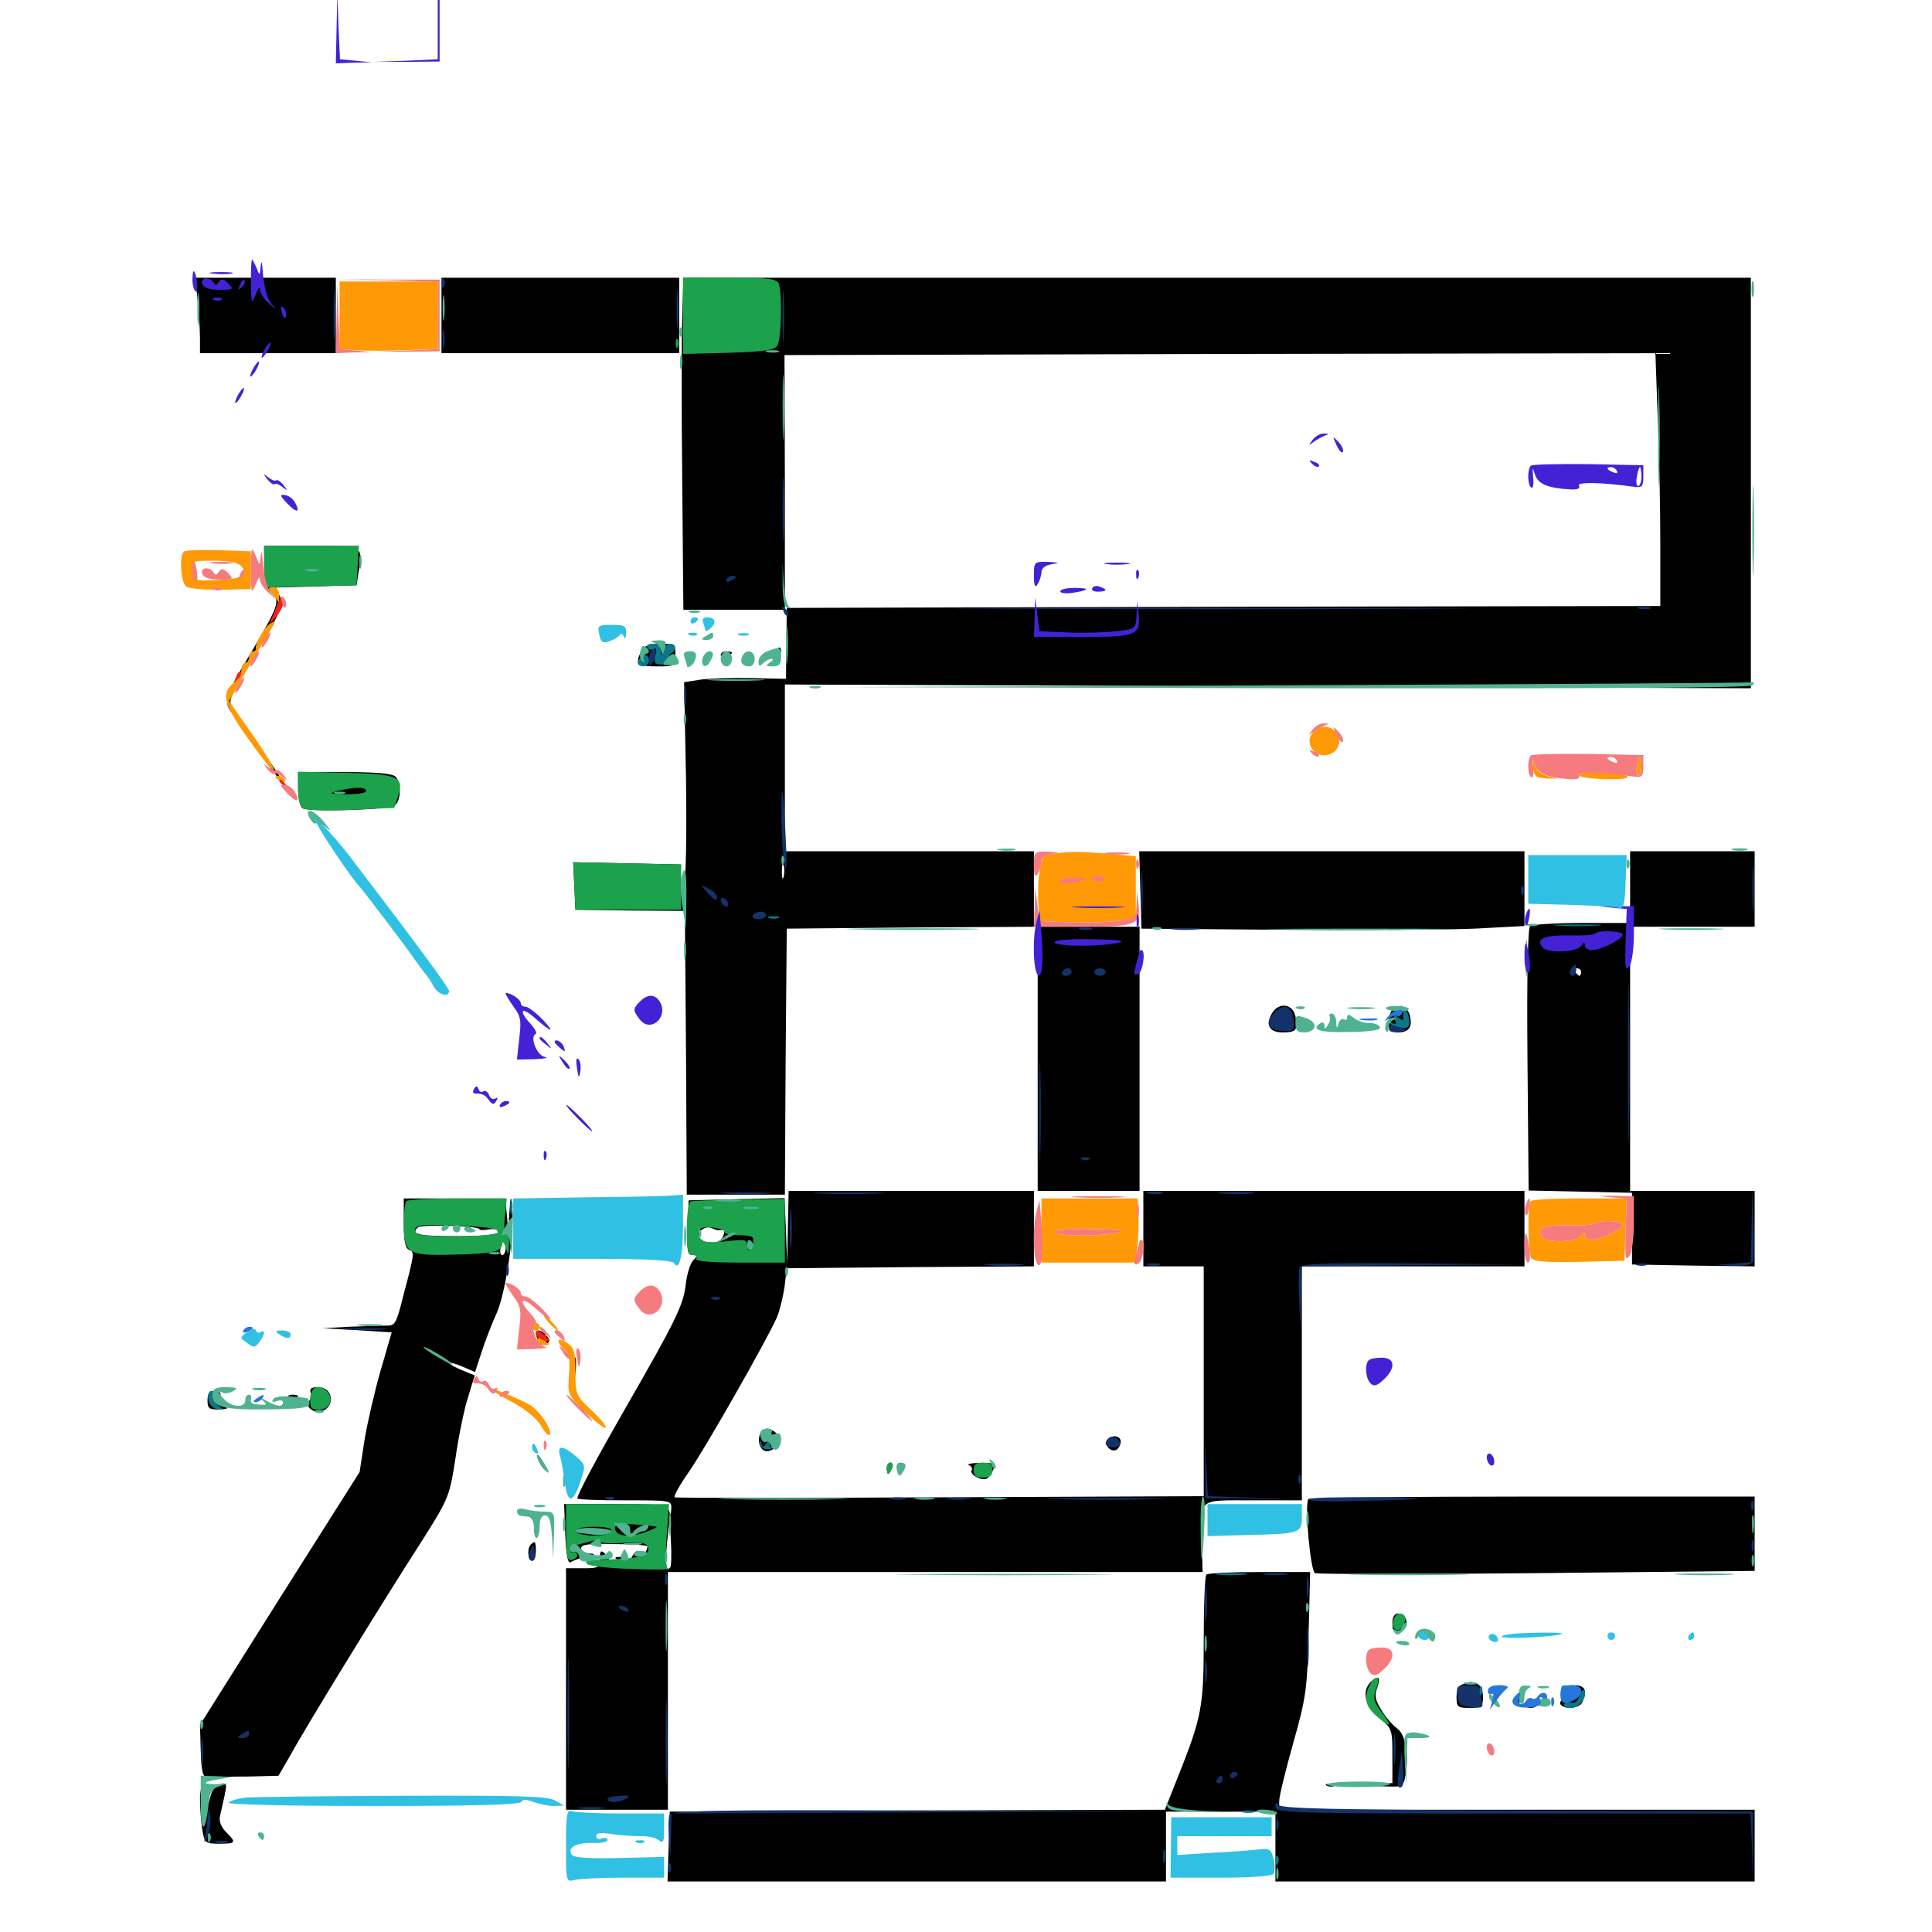 <svg xmlns="http://www.w3.org/2000/svg" viewBox="0 -1000 1000 1000">
	<path fill="#000000" d="M102.344 -844.336C102.93 -837.695 103.516 -828.906 103.516 -824.805V-817.188H138.672H173.828V-836.719V-856.25H137.5H100.977ZM228.516 -836.719V-817.188H290.039H351.562V-836.719V-856.25H290.039H228.516ZM353.125 -836.328C352.734 -825.195 352.734 -786.523 353.125 -750.391L353.711 -684.375H380.078H406.25V-750.391L406.055 -816.211L631.445 -816.797L856.836 -817.188L858.008 -784.57C858.789 -766.797 859.375 -737.305 859.375 -719.141V-686.328L633.398 -685.938L407.227 -685.352L407.031 -666.992L406.836 -648.633L389.062 -649.023C379.102 -649.219 367.188 -648.828 362.695 -648.242L354.102 -646.875L355.078 -596.875C355.469 -564.844 355.078 -544.922 353.906 -541.797C351.953 -537.305 351.758 -537.695 352.148 -544.727L352.539 -552.539L324.609 -553.125L296.68 -553.711L297.266 -541.406L297.852 -529.102L326.172 -528.711L354.492 -528.516L355.078 -455.078L355.469 -381.641H380.859H406.25L406.641 -450.586L407.227 -519.336L471.289 -519.922L535.156 -520.312V-539.844V-559.375H470.703H406.25V-602.539V-645.703L656.25 -644.727L906.25 -643.75V-750V-856.25H629.883H353.711ZM380.469 -843.164C382.227 -843.75 380.664 -844.141 376.953 -844.141C373.242 -844.141 371.68 -843.75 373.633 -843.164C375.391 -842.773 378.516 -842.773 380.469 -843.164ZM405.664 -546.289C405.078 -544.336 404.688 -545.508 404.688 -548.633C404.688 -551.953 405.078 -553.32 405.664 -552.148C406.055 -550.781 406.055 -548.047 405.664 -546.289ZM326.758 -540.43C329.102 -540.82 326.758 -541.211 321.289 -541.211C316.016 -541.211 313.867 -540.82 316.992 -540.43C319.922 -540.039 324.219 -540.039 326.758 -540.43ZM136.719 -707.227C136.719 -699.219 137.695 -695.898 140.625 -693.164C145.312 -688.867 144.141 -686.133 128.125 -659.18C116.406 -639.453 115.625 -636.719 120.117 -630.859C123.633 -626.172 124.023 -628.32 120.703 -633.594C117.969 -637.891 117.188 -635.938 136.328 -668.359C145.703 -684.375 146.68 -687.109 144.922 -691.211L142.773 -695.898L163.672 -696.484L184.57 -697.07L185.742 -704.883C187.891 -717.578 187.695 -717.578 160.938 -717.578H136.719ZM168.555 -704.492C170.898 -704.883 168.945 -705.273 164.062 -705.273C159.18 -705.273 157.227 -704.883 159.766 -704.492C162.109 -704.102 166.016 -704.102 168.555 -704.492ZM332.031 -663.086C328.516 -656.445 329.688 -655.078 339.844 -655.078C349.414 -655.078 349.609 -655.273 349.609 -660.938C349.609 -666.406 349.219 -666.797 341.797 -666.797C336.133 -666.797 333.594 -665.82 332.031 -663.086ZM401.367 -662.891C400.781 -661.914 401.172 -660.938 402.148 -660.938C403.32 -660.938 404.297 -661.914 404.297 -662.891C404.297 -664.062 403.906 -664.844 403.516 -664.844C402.93 -664.844 401.953 -664.062 401.367 -662.891ZM373.047 -660.938C373.047 -659.961 374.414 -659.57 375.977 -660.156C377.539 -660.938 378.906 -661.719 378.906 -662.109C378.906 -662.5 377.539 -662.891 375.977 -662.891C374.414 -662.891 373.047 -662.109 373.047 -660.938ZM134.375 -610.156C144.922 -595.312 151.172 -588.867 142.383 -601.758C137.891 -608.594 132.812 -615.234 131.25 -616.406C129.492 -617.773 130.859 -615.039 134.375 -610.156ZM154.297 -591.797C154.297 -586.914 155.273 -582.422 156.641 -581.641C160.156 -579.492 201.758 -580.859 204.492 -583.203C207.617 -585.742 207.812 -594.922 204.688 -598.047C203.125 -599.609 194.336 -600.391 178.32 -600.391H154.297ZM189.453 -590.625C189.453 -591.797 187.305 -592.578 184.766 -592.578C182.031 -592.578 179.297 -591.797 178.711 -590.625C177.93 -589.453 180.078 -588.672 183.398 -588.672C186.719 -588.672 189.453 -589.648 189.453 -590.625ZM175.195 -589.453C175.977 -590.039 174.805 -590.625 172.656 -590.43C170.508 -590.43 169.922 -589.844 171.484 -589.258C172.852 -588.672 174.609 -588.867 175.195 -589.453ZM590.234 -539.453L590.82 -519.336L664.062 -518.75C704.297 -518.359 749.023 -518.75 763.281 -519.336L789.062 -520.703V-540.039V-559.375H689.453H589.648ZM843.75 -540.82V-522.266H818.945C805.078 -522.266 793.164 -521.484 791.992 -520.703C790.82 -519.922 790.234 -495.117 790.625 -451.562L791.211 -383.789L817.969 -383.203L844.727 -382.617V-364.062V-345.508L876.562 -344.922L908.203 -344.531V-364.062V-383.594H875.977H843.75V-451.953V-520.312H875.977H908.203V-539.844V-559.375H875.977H843.75ZM818.359 -496.875C818.359 -495.898 817.969 -494.922 817.578 -494.922C816.992 -494.922 816.016 -495.898 815.43 -496.875C814.844 -498.047 815.234 -498.828 816.211 -498.828C817.383 -498.828 818.359 -498.047 818.359 -496.875ZM537.109 -451.953V-383.594H563.477H589.844V-451.953V-520.312H563.477H537.109ZM658.203 -475.195C654.883 -469.336 657.227 -465.625 663.867 -465.625C670.898 -465.625 671.875 -466.797 670.508 -474.023C669.141 -480.664 661.523 -481.445 658.203 -475.195ZM719.922 -476.172C717.383 -469.531 718.555 -465.625 723.438 -465.625C729.297 -465.625 731.25 -468.359 729.688 -474.609C728.32 -479.883 721.875 -481.055 719.922 -476.172ZM407.812 -364.648L407.422 -345.508L406.836 -362.695L406.055 -379.883L381.25 -379.297L356.445 -378.711L355.859 -364.648C355.469 -352.539 355.859 -350.391 358.398 -350.391C361.133 -350.391 361.328 -350 358.789 -347.656C357.227 -346.094 355.469 -340.234 354.883 -334.766C353.711 -324.414 349.219 -315.43 323.242 -270.312C309.375 -246.094 298.828 -226.562 298.828 -224.414C298.828 -223.828 309.766 -223.438 323.242 -223.438C347.266 -223.438 347.656 -223.438 347.461 -219.141C347.266 -215.82 347.07 -215.43 346.289 -218.164C345.508 -221.094 342.578 -221.484 318.75 -221.484H291.992L292.578 -205.859C292.969 -195.117 293.945 -190.625 295.312 -191.406C296.484 -192.188 300.195 -193.555 303.516 -194.336C308.203 -195.312 308.594 -195.703 305.273 -195.898C302.734 -196.094 300.781 -197.266 300.781 -198.633C300.781 -200.586 304.883 -201.172 317.383 -200.781C326.562 -200.781 334.375 -200.195 334.961 -199.805C335.352 -199.219 334.766 -197.656 333.789 -196.094C332.031 -193.555 331.641 -193.555 330.664 -195.898C329.883 -197.852 328.906 -197.461 326.953 -193.945C325.586 -191.406 324.414 -190.43 324.219 -191.797C324.219 -192.969 322.656 -194.141 320.898 -194.141C317.969 -194.141 317.773 -193.75 320.312 -192.188C322.656 -190.625 322.266 -190.234 318.75 -190.234C316.211 -190.234 314.648 -190.82 315.039 -191.797C315.625 -192.578 314.844 -194.336 313.281 -195.703C310.938 -197.852 310.547 -197.461 310.547 -193.164C310.547 -188.672 309.961 -188.281 301.758 -188.281H292.969V-125.781V-63.281H319.336H345.703V-124.805V-186.328H484.18H622.461L622.07 -201.172C621.289 -225 619.531 -223.438 648.633 -223.438H673.828V-283.984V-344.531H731.445H789.062V-364.062V-383.594H690.43H591.797V-364.062V-344.531H607.422H623.047V-284.961V-225.586L486.914 -225C411.914 -224.609 350 -224.609 349.219 -225C348.438 -225.195 351.562 -231.055 356.25 -237.695C364.648 -249.609 397.07 -306.641 402.148 -318.164C403.516 -321.484 405.273 -328.516 406.055 -333.789L407.227 -343.555L471.289 -344.141L535.156 -344.531V-364.062V-383.594H471.68H408.203ZM387.305 -374.414C391.797 -374.805 388.086 -375.195 378.906 -375.195C369.727 -375.195 366.016 -374.805 370.703 -374.414C375.195 -374.023 382.617 -374.023 387.305 -374.414ZM374.023 -363.672C374.805 -364.453 375.195 -363.281 374.609 -361.133C373.828 -356.836 367.773 -355.273 363.477 -358.008C358.984 -360.938 364.453 -366.602 369.141 -364.062C370.898 -363.086 373.242 -362.891 374.023 -363.672ZM390.625 -358.984C390.625 -359.375 387.5 -360.156 383.789 -360.547C380.078 -360.938 376.953 -360.547 376.953 -359.766C376.953 -358.984 380.078 -358.203 383.789 -358.203C387.5 -358.203 390.625 -358.594 390.625 -358.984ZM346.875 -188.672C344.531 -186.328 344.141 -189.844 345.312 -201.953L346.68 -214.648L347.266 -202.148C347.656 -195.312 347.461 -189.258 346.875 -188.672ZM329.688 -209.375C328.516 -210.547 326.953 -211.523 326.367 -211.523C320.508 -210.352 318.359 -209.18 318.359 -207.422C318.359 -206.445 319.727 -205.859 321.289 -206.445C322.852 -207.227 324.609 -206.836 325.195 -206.055C325.781 -205.078 329.297 -205.273 333.008 -206.445C337.891 -207.812 339.258 -209.18 337.891 -210.547C336.328 -212.109 335.156 -211.914 333.984 -209.766C332.617 -207.422 331.641 -207.422 329.688 -209.375ZM316.406 -208.398C316.406 -210.352 304.297 -210.156 301.172 -208.008C299.609 -207.031 302.148 -206.445 307.422 -206.641C312.305 -206.836 316.406 -207.422 316.406 -208.398ZM298.828 -199.219C298.828 -199.609 298.047 -200 296.875 -200C295.898 -200 294.922 -199.023 294.922 -197.852C294.922 -196.875 295.898 -196.484 296.875 -197.07C298.047 -197.656 298.828 -198.633 298.828 -199.219ZM263.672 -372.852L263.086 -363.086L262.305 -371.484L261.523 -379.688H235.156H208.984V-366.992C208.984 -357.812 209.766 -353.906 211.719 -353.125C214.648 -351.953 214.648 -351.562 208.594 -328.711C205.078 -314.648 204.492 -313.672 199.609 -313.867C196.68 -313.867 188.281 -313.477 180.664 -313.281L166.992 -312.5L184.766 -311.523L202.734 -310.352L197.07 -290.82C193.945 -280.078 190.234 -263.867 188.672 -254.688L186.133 -238.086L144.727 -172.656L103.516 -107.227L103.906 -93.555C104.492 -81.25 104.883 -79.883 108.398 -80.078C110.547 -80.273 119.531 -80.469 128.32 -80.469L144.141 -80.859L150.586 -91.992C158.594 -106.641 198.047 -170.898 217.578 -201.172C232.422 -224.609 232.617 -225.195 235.742 -245.117C237.305 -256.25 240.234 -270.508 242.188 -276.562L245.703 -288.086L239.062 -290.82C235.352 -292.383 232.422 -293.945 232.422 -294.531C232.422 -295.117 235.352 -294.336 239.062 -292.773L245.898 -289.844L249.219 -300C250.977 -305.664 254.688 -315.039 257.227 -320.703C261.914 -331.641 266.602 -363.672 265.039 -375.977C264.453 -381.641 264.258 -381.055 263.672 -372.852ZM248.047 -363.867C248.047 -363.281 250.195 -363.086 252.93 -363.672C255.859 -364.062 257.812 -363.672 257.812 -362.305C257.812 -360.938 250.781 -360.156 236.328 -360.156C216.602 -360.156 212.5 -361.133 216.211 -364.648C217.773 -366.406 248.047 -365.43 248.047 -363.867ZM261.719 -354.297C261.719 -352.148 260.938 -350.391 259.961 -350.391C258.984 -350.391 258.594 -352.148 259.18 -354.297C259.766 -356.445 260.547 -358.203 260.938 -358.203C261.328 -358.203 261.719 -356.445 261.719 -354.297ZM277.344 -309.961C277.539 -306.445 281.055 -303.125 283.008 -304.492C284.766 -305.469 284.766 -306.445 283.008 -308.594C280.664 -311.523 277.344 -312.305 277.344 -309.961ZM295.312 -287.5C294.922 -278.906 295.703 -276.562 300.195 -271.875C303.125 -268.945 306.055 -266.406 306.836 -266.406C307.617 -266.406 305.664 -269.141 302.344 -272.266C296.875 -277.93 296.484 -278.906 297.656 -287.891C298.438 -293.359 298.242 -297.656 297.461 -297.656C296.484 -297.656 295.508 -293.164 295.312 -287.5ZM160.742 -279.297C161.328 -277.93 160.938 -275.781 159.961 -274.805C157.422 -272.266 162.695 -267.969 166.602 -269.531C173.828 -272.266 172.266 -282.031 164.648 -282.031C161.328 -282.031 160.156 -281.25 160.742 -279.297ZM107.422 -275.195C107.422 -270.898 108.203 -270.312 113.867 -270.508C117.383 -270.703 118.555 -271.094 116.602 -271.68C114.062 -272.266 113.281 -273.828 113.867 -276.367C114.648 -279.102 113.867 -280.078 111.133 -280.078C108.398 -280.078 107.422 -278.711 107.422 -275.195ZM148.438 -276.172C148.438 -277.344 149.805 -278.125 151.367 -278.125C152.93 -278.125 154.297 -277.734 154.297 -277.344C154.297 -276.953 152.93 -276.172 151.367 -275.391C149.805 -274.805 148.438 -275.195 148.438 -276.172ZM393.359 -257.617C391.797 -253.516 393.75 -248.828 397.07 -248.828C398.633 -248.828 400.977 -250.195 402.344 -251.758C404.297 -254.102 404.297 -255.273 402.344 -257.617C400.977 -259.18 398.633 -260.547 397.07 -260.547C395.703 -260.547 393.945 -259.18 393.359 -257.617ZM573.047 -254.492C571.484 -251.758 575.195 -248.047 577.93 -249.609C579.102 -250.391 580.078 -252.344 580.078 -253.906C580.078 -257.031 575 -257.617 573.047 -254.492ZM279.297 -242.969C280.469 -240.82 281.836 -239.062 282.422 -239.062C282.812 -239.062 282.422 -240.82 281.25 -242.969C280.078 -245.117 278.711 -246.875 278.125 -246.875C277.734 -246.875 278.125 -245.117 279.297 -242.969ZM458.984 -240.039C458.984 -238.477 459.375 -237.109 459.766 -237.109C460.156 -237.109 460.938 -238.477 461.719 -240.039C462.305 -241.602 461.914 -242.969 460.938 -242.969C459.766 -242.969 458.984 -241.602 458.984 -240.039ZM501.562 -241.602C502.734 -241.211 503.516 -239.844 502.93 -239.062C501.562 -236.719 508.398 -233.203 510.938 -234.766C512.109 -235.547 513.477 -237.695 514.258 -239.648C515.234 -242.383 514.258 -242.969 507.227 -242.773C502.734 -242.773 500.195 -242.188 501.562 -241.602ZM677.148 -224.023C675.195 -220.508 678.32 -186.523 680.664 -185.742C681.836 -185.156 733.594 -185.156 795.508 -185.742L908.203 -186.914V-206.25V-225.391H793.164C729.688 -225.391 677.539 -224.805 677.148 -224.023ZM273.828 -215.234C275.586 -213.867 277.344 -211.328 277.93 -209.766C278.711 -207.812 279.102 -208.203 279.102 -210.938C279.297 -213.281 277.93 -215.82 276.172 -216.406C271.289 -218.164 270.508 -217.773 273.828 -215.234ZM274.805 -200.586C272.656 -198.633 273.242 -192.188 275.391 -192.188C276.562 -192.188 277.344 -194.336 277.344 -197.07C277.344 -202.148 276.953 -202.734 274.805 -200.586ZM624.414 -184.961C623.633 -184.375 623.047 -169.141 623.047 -151.367C623.047 -116.211 622.07 -111.328 609.375 -79.492L602.93 -63.281L474.805 -62.891L346.68 -62.305L346.094 -44.141L345.508 -26.172H474.609H603.516V-44.336V-62.305H631.836H660.156V-44.336V-26.172H784.18H908.203V-44.727V-63.281H785.156H662.109V-67.773C662.109 -70.312 665.43 -83.789 669.336 -97.656C675.977 -121.094 676.562 -125.195 677.344 -154.688L678.125 -186.328H651.953C637.5 -186.328 625 -185.742 624.414 -184.961ZM720.703 -159.961C720.703 -154.688 721.875 -154.102 726.367 -156.836C729.688 -158.984 727.734 -164.844 723.633 -164.844C721.875 -164.844 720.703 -163.086 720.703 -159.961ZM709.375 -129.297C704.688 -124.609 706.641 -116.406 713.867 -110.742C720.508 -105.469 720.703 -104.883 720.703 -91.211V-77.148L713.477 -76.367C707.227 -75.781 707.812 -75.586 716.211 -75.391C726.172 -75 726.367 -75 727.539 -81.445C729.297 -91.992 727.539 -102.344 723.047 -105.469C720.898 -107.031 717.188 -111.133 715.039 -114.844C711.719 -120.117 711.328 -122.461 712.891 -126.562C714.844 -132.031 713.281 -133.203 709.375 -129.297ZM757.422 -128.32C755.078 -127.734 753.906 -125.586 753.906 -121.68C753.906 -116.406 754.492 -116.016 760.742 -116.016C766.992 -116.016 767.578 -116.602 767.578 -121.68C767.578 -125 766.406 -127.734 764.453 -128.516C762.695 -129.102 761.328 -129.492 761.133 -129.492C760.938 -129.297 759.18 -128.906 757.422 -128.32ZM809.57 -125.781C810.156 -124.805 811.914 -124.414 813.477 -125.195C815.039 -125.781 816.406 -125.586 816.406 -125C816.406 -124.219 814.062 -122.852 811.328 -121.875C808.594 -120.703 807.031 -119.141 807.617 -117.969C809.57 -114.844 817.773 -115.625 819.141 -119.141C821.68 -125.586 820.312 -127.734 814.258 -127.734C810.938 -127.734 808.789 -126.953 809.57 -125.781ZM784.18 -120.117C783.594 -119.141 783.789 -117.773 784.766 -117.188C785.742 -116.602 786.523 -117.383 786.523 -118.945C786.523 -122.266 785.938 -122.656 784.18 -120.117ZM789.062 -117.969C789.062 -118.945 790.43 -119.336 791.992 -118.75C793.555 -117.969 794.922 -117.188 794.922 -116.797C794.922 -116.406 793.555 -116.016 791.992 -116.016C790.43 -116.016 789.062 -116.797 789.062 -117.969ZM103.516 -68.75C103.516 -64.062 104.102 -57.031 104.688 -53.125C105.859 -46.094 106.25 -45.703 113.477 -45.703C122.266 -45.703 122.461 -46.289 116.992 -51.758C114.453 -54.297 113.281 -57.422 113.867 -59.961C117.969 -77.93 117.969 -77.344 114.062 -76.562C112.109 -76.172 109.961 -73.828 109.18 -71.094L107.812 -66.211L107.617 -71.68C107.227 -80.469 103.516 -77.734 103.516 -68.75ZM687.109 -75.586C685.547 -76.172 686.133 -76.758 688.281 -76.758C690.43 -76.953 691.602 -76.367 690.82 -75.781C690.234 -75.195 688.477 -75 687.109 -75.586Z"/>
	<path fill="#ff9906" d="M175.781 -836.914V-819.336L184.18 -818.75C188.672 -818.359 200 -818.359 209.57 -818.75L226.562 -819.336V-836.914V-854.297H201.172H175.781ZM95.117 -714.453C92.773 -712.109 93.555 -698.633 96.289 -696.484C97.461 -695.312 105.664 -694.727 114.258 -694.727L129.883 -695.117V-704.883V-714.648L113.281 -715.234C104.102 -715.43 95.898 -715.234 95.117 -714.453ZM125 -706.836C128.906 -702.148 125.391 -700.391 112.305 -699.805C100.781 -699.219 100.586 -699.414 100 -704.492C99.414 -709.766 99.414 -709.766 110.938 -709.766C118.945 -709.766 123.242 -708.789 125 -706.836ZM140.82 -692.773C142.188 -690.82 143.75 -688.867 143.945 -688.477C144.336 -688.086 144.531 -689.453 144.531 -691.797C144.531 -694.531 143.359 -696.094 141.406 -696.094C138.672 -696.094 138.477 -695.508 140.82 -692.773ZM139.453 -676.953C136.719 -675.195 131.836 -666.406 132.422 -664.453C132.617 -663.477 132.031 -662.891 130.859 -662.891C129.883 -662.891 128.906 -661.523 128.906 -659.961C128.906 -658.398 128.125 -657.031 126.953 -657.031C125.977 -657.031 125 -655.469 125 -653.516C125 -651.562 123.242 -648.633 121.094 -646.68C113.867 -640.625 115.625 -635.156 131.445 -613.477C145.508 -594.141 145.117 -599.023 130.859 -619.531L118.555 -637.109L127.93 -653.516C133.203 -662.305 138.672 -671.68 140.234 -674.219C143.164 -678.711 142.969 -679.297 139.453 -676.953ZM680.078 -621.484C673.828 -615.234 681.641 -605.859 689.453 -610.156C696.094 -613.672 693.164 -623.828 685.547 -623.828C683.789 -623.828 681.445 -622.852 680.078 -621.484ZM793.555 -603.32C793.945 -598.047 794.727 -597.461 800.781 -597.07C807.227 -596.875 807.422 -596.875 801.758 -598.047C798.047 -599.023 795.508 -600.977 794.531 -604.297C793.359 -608.789 793.164 -608.789 793.555 -603.32ZM847.266 -603.32C846.68 -600.586 847.07 -598.438 847.852 -598.438C848.828 -598.438 849.609 -600.586 849.609 -603.32C849.609 -606.055 849.219 -608.203 848.828 -608.203C848.438 -608.203 847.656 -606.055 847.266 -603.32ZM820.312 -604.688C820.312 -603.711 821.68 -602.93 823.242 -602.93C824.805 -602.93 825.586 -603.711 825 -604.688C824.414 -605.469 823.242 -606.25 822.07 -606.25C821.094 -606.25 820.312 -605.469 820.312 -604.688ZM817.188 -598.633C817.773 -597.656 824.219 -596.875 831.445 -596.68C840.625 -596.68 843.75 -597.07 841.797 -598.438C838.086 -600.781 815.82 -600.977 817.188 -598.633ZM142.578 -597.656C142.578 -599.219 146.289 -598.438 147.461 -596.484C148.047 -595.312 147.266 -595.117 145.703 -595.703C143.945 -596.289 142.578 -597.266 142.578 -597.656ZM544.531 -558.008C540.039 -557.227 539.062 -556.055 538.086 -549.023C537.305 -544.531 537.109 -536.914 537.5 -532.031L538.086 -523.242L552.734 -522.656C560.742 -522.266 572.07 -522.656 577.734 -523.242L587.891 -524.414V-540.625V-556.836L572.852 -558.203C557.617 -559.375 553.711 -559.375 544.531 -558.008ZM572.266 -544.531C572.266 -546.289 566.406 -547.266 565.43 -545.703C564.648 -544.531 566.016 -543.75 568.164 -543.75C570.508 -543.75 572.266 -544.141 572.266 -544.531ZM562.305 -544.922C562.695 -545.312 559.961 -545.703 556.055 -545.703C552.148 -545.703 548.828 -544.922 548.828 -543.945C548.828 -542.188 560.547 -543.164 562.305 -544.922ZM539.062 -363.086V-346.484H563.281H587.695L588.672 -354.883C589.258 -359.375 589.453 -366.797 589.258 -371.289L588.867 -379.688H564.062H539.062ZM579.102 -362.109C570.312 -359.961 547.266 -359.961 545.898 -362.109C545.117 -363.281 551.758 -364.062 564.844 -363.867C578.32 -363.672 583.008 -363.086 579.102 -362.109ZM792.383 -378.32C790.43 -376.562 790.82 -351.953 792.578 -348.828C793.945 -347.07 800.195 -346.484 817.578 -346.875L840.82 -347.461L841.406 -363.672L841.992 -379.688H817.773C804.492 -379.688 792.969 -379.102 792.383 -378.32ZM839.844 -366.211C839.844 -363.867 828.516 -358.203 823.828 -358.203C821.875 -358.203 820.312 -359.375 820.312 -360.742C820.312 -362.5 819.727 -362.5 818.555 -360.547C816.406 -357.031 801.172 -356.445 798.438 -359.57C794.727 -364.062 799.023 -366.016 811.719 -365.82C818.75 -365.625 825 -366.016 825.586 -366.797C827.539 -368.75 839.844 -368.164 839.844 -366.211ZM284.18 -315.234C286.133 -313.086 288.086 -311.328 288.672 -311.328C289.258 -311.328 288.086 -313.086 286.133 -315.234C284.18 -317.383 282.227 -319.141 281.641 -319.141C281.055 -319.141 282.227 -317.383 284.18 -315.234ZM275.391 -313.281C275.391 -312.305 276.367 -311.328 277.344 -311.328C278.516 -311.328 279.297 -312.305 279.297 -313.281C279.297 -314.453 278.516 -315.234 277.344 -315.234C276.367 -315.234 275.391 -314.453 275.391 -313.281ZM279.883 -308.008C275.781 -306.445 276.953 -303.516 281.836 -303.711C284.18 -303.711 284.961 -304.297 283.594 -304.883C282.422 -305.273 281.641 -306.641 282.422 -307.617C283.594 -309.57 283.398 -309.57 279.883 -308.008ZM289.062 -305.859C289.062 -304.883 290.43 -302.734 292.188 -301.367C294.531 -299.414 295.117 -296.289 294.531 -288.477C293.75 -278.516 293.75 -278.125 302.93 -269.141C308.203 -264.062 312.891 -260.352 313.477 -260.938C314.258 -261.523 310.938 -265.625 306.25 -269.922C298.047 -277.734 297.852 -278.32 297.852 -289.844C297.852 -300.195 297.266 -302.344 293.555 -304.883C291.016 -306.641 289.062 -307.031 289.062 -305.859ZM253.906 -281.055C253.906 -280.664 258.984 -277.539 265.234 -274.219C271.875 -270.703 277.734 -265.82 279.883 -262.305C281.836 -258.789 283.789 -256.641 284.375 -257.227C286.523 -259.18 279.102 -270.312 273.828 -273.047C266.016 -277.148 253.906 -282.031 253.906 -281.055Z"/>
	<path fill="#ef2218" d="M143.359 -686.914C142.773 -684.961 141.406 -681.641 140.43 -679.492C138.867 -676.367 139.258 -676.562 142.578 -680.273C144.727 -682.812 146.484 -685.938 146.484 -687.5C146.484 -691.406 144.531 -690.82 143.359 -686.914ZM122.266 -649.805C121.094 -647.07 121.289 -646.875 123.242 -648.633C124.609 -650 125.195 -651.562 124.609 -652.148C124.023 -652.734 122.852 -651.758 122.266 -649.805ZM144.531 -595.703C144.531 -595.312 146.094 -593.75 148.047 -592.383C150.977 -589.844 151.172 -590.039 148.633 -593.164C146.094 -596.289 144.531 -597.266 144.531 -595.703ZM277.344 -309.57C277.344 -308.594 278.711 -307.227 280.469 -306.641C285.156 -304.883 285.742 -305.273 282.422 -308.398C279.102 -311.719 277.344 -312.109 277.344 -309.57Z"/>
	<path fill="#1ca14c" d="M353.516 -836.523V-816.797L376.953 -817.383C395.312 -817.969 400.977 -818.75 402.344 -821.094C404.492 -824.414 404.883 -848.242 403.125 -853.125C402.148 -855.664 398.047 -856.25 377.734 -856.25H353.516ZM380.469 -843.164C382.227 -843.75 380.273 -844.141 375.977 -843.945C371.68 -843.945 370.117 -843.555 372.656 -843.164C375 -842.773 378.516 -842.773 380.469 -843.164ZM349.805 -821.875C349.805 -819.727 350.391 -819.141 350.977 -820.703C351.562 -822.07 351.367 -823.828 350.781 -824.414C350.195 -825.195 349.609 -824.023 349.805 -821.875ZM136.719 -706.836V-695.898L160.742 -696.484L184.57 -697.07L185.156 -707.422L185.742 -717.578H161.328H136.719ZM170.508 -704.492C172.852 -704.883 170.508 -705.273 165.039 -705.273C159.766 -705.273 157.617 -704.883 160.742 -704.492C163.672 -704.102 167.969 -704.102 170.508 -704.492ZM154.297 -591.797C154.297 -586.328 155.273 -582.422 157.031 -581.445C158.594 -580.664 169.727 -580.273 181.836 -580.859L204.102 -581.836L205.859 -587.305C209.57 -597.852 206.641 -599.414 178.906 -600L154.297 -600.586ZM189.453 -590.625C189.453 -589.453 184.961 -588.867 179.297 -588.867C170.508 -589.062 169.727 -589.258 174.805 -590.625C183.398 -592.773 189.453 -592.773 189.453 -590.625ZM297.266 -541.406L297.852 -529.102H325.195H352.539V-540.82V-552.539L324.609 -553.125L296.68 -553.711ZM327.734 -540.43C330.664 -540.82 328.125 -541.211 322.266 -541.211C316.406 -541.211 313.867 -540.82 316.992 -540.43C319.922 -540.039 324.609 -540.039 327.734 -540.43ZM210.352 -378.32C209.57 -377.734 208.984 -372.07 208.984 -365.82C208.984 -351.367 211.328 -350 233.594 -350.586C254.883 -350.977 259.766 -352.148 259.961 -356.055C260.156 -357.812 260.742 -357.031 261.719 -354.297C263.281 -349.609 263.281 -349.805 263.477 -355.859C263.672 -359.375 262.891 -361.914 262.109 -361.328C261.133 -360.742 260.742 -364.648 261.328 -369.922L262.305 -379.688H236.914C223.047 -379.688 210.938 -379.102 210.352 -378.32ZM251.562 -364.648C265.039 -362.5 256.836 -360.156 236.328 -360.156C218.164 -360.156 214.844 -360.547 214.844 -363.281C214.844 -365.625 217.383 -366.211 230.078 -365.82C238.281 -365.625 248.047 -365.039 251.562 -364.648ZM357.422 -378.125C356.445 -377.734 355.469 -371.289 355.469 -363.867C355.469 -352.93 356.055 -350.391 358.594 -350.391C360.156 -350.391 360.938 -349.609 360.352 -348.438C359.57 -347.266 367.578 -346.484 382.617 -346.484H406.25V-362.891V-379.492L382.812 -379.102C369.922 -378.906 358.594 -378.516 357.422 -378.125ZM387.305 -374.414C391.797 -374.805 388.086 -375.195 378.906 -375.195C369.727 -375.195 366.016 -374.805 370.703 -374.414C375.195 -374.023 382.617 -374.023 387.305 -374.414ZM375 -362.305C375 -361.523 377.344 -360.938 380.469 -360.742C389.453 -360.547 390.234 -360.156 389.844 -357.227C389.258 -352.93 386.719 -351.172 386.719 -355.273C386.719 -358.398 385.547 -358.594 376.953 -357.617C371.484 -357.031 365.82 -356.836 364.258 -357.617C360.742 -358.789 360.352 -363.477 363.672 -364.453C366.797 -365.625 375 -363.867 375 -362.305ZM160.547 -276.172C160.352 -271.289 161.133 -270.312 165.039 -270.312C170.312 -270.312 172.852 -275.391 169.727 -279.297C165.625 -284.18 160.742 -282.617 160.547 -276.172ZM458.984 -240.039C458.984 -238.477 459.375 -237.109 459.766 -237.109C460.156 -237.109 460.938 -238.477 461.719 -240.039C462.305 -241.602 461.914 -242.969 460.938 -242.969C459.766 -242.969 458.984 -241.602 458.984 -240.039ZM503.906 -239.062C503.906 -236.133 505.273 -235.156 508.789 -235.156C512.305 -235.156 513.672 -236.133 513.672 -239.062C513.672 -241.992 512.305 -242.969 508.789 -242.969C505.273 -242.969 503.906 -241.992 503.906 -239.062ZM292.969 -206.641C292.969 -194.336 293.555 -191.992 296.094 -192.578C297.656 -192.969 298.828 -194.141 298.828 -195.117C298.633 -196.289 297.656 -196.875 296.484 -196.484C295.508 -196.289 294.922 -196.875 295.312 -198.047C295.703 -199.414 296.68 -200.195 297.461 -200.195C298.047 -200.195 301.367 -200.977 304.688 -201.953C307.812 -202.93 310.547 -202.93 310.547 -202.148C310.547 -201.172 315.625 -200.977 322.07 -201.367C329.688 -201.953 333.984 -201.562 334.961 -200C337.5 -195.898 332.617 -193.555 320.898 -193.164C314.648 -192.773 307.812 -192.383 305.859 -192.383C303.32 -192.188 302.734 -191.602 303.906 -190.43C304.883 -189.453 315.039 -188.281 326.758 -187.891C338.281 -187.5 346.875 -187.5 345.898 -187.891C344.727 -188.281 344.336 -195.117 345.117 -205.078L346.289 -221.484H319.531H292.969ZM339.844 -209.766C340.43 -209.57 337.5 -208.203 333.594 -206.836C325.586 -203.906 318.359 -204.883 318.359 -208.984C318.359 -210.938 320.898 -211.523 328.711 -210.938C334.18 -210.547 339.258 -209.961 339.844 -209.766ZM316.406 -208.008C316.406 -207.031 314.453 -205.859 312.109 -205.469C305.273 -204.492 296.68 -206.055 298.047 -208.008C299.414 -210.352 316.406 -210.352 316.406 -208.008ZM721.289 -161.719C719.531 -156.836 723.828 -153.906 726.367 -158.594C728.32 -162.305 727.539 -164.844 724.219 -164.844C723.242 -164.844 722.07 -163.477 721.289 -161.719ZM708.984 -127.93C705.859 -121.875 706.641 -116.992 711.523 -112.695C719.531 -105.469 721.484 -105.469 715.82 -112.891C710.938 -119.336 710.547 -120.898 712.305 -125.977C714.844 -132.227 712.305 -133.789 708.984 -127.93Z"/>
	<path fill="#143269" d="M172.656 -836.719C172.656 -825.391 172.852 -820.898 173.242 -826.562C173.633 -832.031 173.633 -841.406 173.242 -847.07C172.852 -852.539 172.656 -848.047 172.656 -836.719ZM228.711 -853.125C228.711 -850.977 229.297 -850.391 229.883 -851.953C230.469 -853.32 230.273 -855.078 229.688 -855.664C229.102 -856.445 228.516 -855.273 228.711 -853.125ZM405.078 -835.742C405.078 -824.023 405.273 -819.336 405.664 -825.586C406.055 -831.836 406.055 -841.406 405.664 -847.07C405.273 -852.734 405.078 -847.656 405.078 -835.742ZM350.195 -839.648C350.195 -831.055 350.586 -827.734 350.977 -832.422C351.367 -836.914 351.367 -843.945 350.977 -848.047C350.586 -851.953 350.195 -848.242 350.195 -839.648ZM229.102 -824.023C229.102 -819.727 229.492 -818.164 229.883 -820.703C230.273 -823.047 230.273 -826.562 229.883 -828.516C229.297 -830.273 228.906 -828.32 229.102 -824.023ZM405.078 -736.133C405.078 -721.094 405.469 -715.234 405.664 -723.047C406.055 -730.859 406.055 -743.164 405.664 -750.391C405.273 -757.617 405.078 -751.172 405.078 -736.133ZM375.977 -700C375.391 -698.828 376.172 -698.633 377.734 -699.219C381.25 -700.586 381.836 -701.953 379.102 -701.953C377.93 -701.953 376.562 -701.172 375.977 -700ZM405.469 -683.789C406.055 -681.836 407.227 -680.859 407.812 -681.445C408.398 -682.031 407.812 -683.594 406.445 -684.961C404.492 -686.719 404.297 -686.523 405.469 -683.789ZM518.945 -684.961C459.766 -685.156 508.203 -685.352 626.953 -685.352C745.703 -685.352 794.141 -685.156 734.766 -684.961C675.586 -684.57 578.32 -684.57 518.945 -684.961ZM848.242 -684.961C846.289 -685.547 847.461 -685.938 850.586 -685.938C853.906 -685.938 855.273 -685.547 854.102 -684.961C852.734 -684.57 850 -684.57 848.242 -684.961ZM337.305 -663.672C336.523 -662.891 335.938 -660.352 335.938 -658.203C336.133 -654.492 336.133 -654.297 338.086 -657.617C340.234 -661.328 339.648 -666.016 337.305 -663.672ZM354.102 -639.453C354.102 -634.57 354.492 -632.617 354.883 -635.156C355.273 -637.5 355.273 -641.406 354.883 -643.945C354.492 -646.289 354.102 -644.336 354.102 -639.453ZM404.492 -575.781C404.492 -567.383 405.273 -556.836 406.055 -552.539C407.227 -547.656 407.422 -553.125 406.641 -567.188C405.469 -593.359 404.297 -598.242 404.492 -575.781ZM907.031 -539.844C907.031 -528.516 907.227 -524.023 907.617 -529.688C908.008 -535.156 908.008 -544.531 907.617 -550.195C907.227 -555.664 907.031 -551.172 907.031 -539.844ZM590.625 -537.891C590.625 -527.734 590.82 -523.438 591.211 -528.711C591.602 -533.789 591.602 -541.992 591.211 -547.266C590.82 -552.344 590.625 -548.047 590.625 -537.891ZM366.016 -538.086C370.117 -533.594 371.094 -533.008 371.094 -535.938C371.094 -536.914 369.141 -538.867 366.797 -540.039C362.305 -542.383 362.305 -542.383 366.016 -538.086ZM787.305 -538.672C787.305 -536.523 787.891 -535.938 788.477 -537.5C789.062 -538.867 788.867 -540.625 788.281 -541.211C787.695 -541.992 787.109 -540.82 787.305 -538.672ZM373.047 -534.18C373.047 -533.203 374.023 -531.641 375 -531.055C376.172 -530.469 376.953 -530.664 376.953 -531.836C376.953 -532.812 376.172 -534.375 375 -534.961C374.023 -535.547 373.047 -535.352 373.047 -534.18ZM389.648 -526.172C389.062 -525.195 390.234 -524.219 392.383 -524.219C394.727 -524.219 396.484 -525.195 396.484 -526.172C396.484 -527.344 395.312 -528.125 393.75 -528.125C392.188 -528.125 390.234 -527.344 389.648 -526.172ZM559.18 -518.945C557.227 -519.531 558.398 -519.922 561.523 -519.922C564.844 -519.922 566.211 -519.531 565.039 -518.945C563.672 -518.555 560.938 -518.555 559.18 -518.945ZM607.031 -518.945C603.516 -519.336 606.25 -519.727 613.281 -519.727C620.312 -519.727 623.047 -519.336 619.727 -518.945C616.211 -518.555 610.352 -518.555 607.031 -518.945ZM842.578 -450C842.578 -412.891 842.969 -397.852 843.164 -416.406C843.555 -434.766 843.555 -465.234 843.164 -483.789C842.969 -502.148 842.578 -487.109 842.578 -450ZM813.867 -499.414C811.914 -497.656 812.109 -494.922 814.062 -494.922C815.039 -494.922 815.82 -496.289 815.82 -497.852C815.82 -501.172 815.625 -501.367 813.867 -499.414ZM549.805 -496.875C549.219 -495.898 550 -494.922 551.562 -494.922C553.32 -494.922 554.688 -495.898 554.688 -496.875C554.688 -498.047 553.906 -498.828 552.93 -498.828C551.758 -498.828 550.391 -498.047 549.805 -496.875ZM566.406 -496.875C566.406 -495.898 567.773 -494.922 569.336 -494.922C570.898 -494.922 572.266 -495.898 572.266 -496.875C572.266 -498.047 570.898 -498.828 569.336 -498.828C567.773 -498.828 566.406 -498.047 566.406 -496.875ZM659.375 -475.586C654.492 -470.312 656.25 -466.797 663.867 -466.406C669.727 -466.016 670.117 -466.406 669.531 -472.266C668.75 -479.492 664.258 -481.055 659.375 -475.586ZM719.531 -469.336C717.773 -466.406 719.727 -465.234 724.609 -466.016C728.711 -466.602 728.711 -466.602 724.805 -468.945C722.07 -470.703 720.508 -470.703 719.531 -469.336ZM537.891 -424.609C537.891 -401.562 538.281 -391.992 538.477 -403.711C538.867 -415.234 538.867 -433.984 538.477 -445.703C538.281 -457.227 537.891 -447.656 537.891 -424.609ZM560.156 -399.805C558.594 -400.391 559.18 -400.977 561.328 -400.977C563.477 -401.172 564.648 -400.586 563.867 -400C563.281 -399.414 561.523 -399.219 560.156 -399.805ZM375.586 -382.227C369.336 -382.617 374.023 -382.812 385.742 -382.812C397.656 -382.812 402.734 -382.617 397.07 -382.227C391.406 -381.836 381.836 -381.836 375.586 -382.227ZM424.414 -382.227C416.016 -382.422 422.852 -382.812 439.453 -382.812C456.055 -382.812 462.891 -382.422 454.688 -382.227C446.289 -381.836 432.617 -381.836 424.414 -382.227ZM594.336 -382.227C592.383 -382.812 593.945 -383.203 597.656 -383.203C601.367 -383.203 602.93 -382.812 601.172 -382.227C599.219 -381.836 596.094 -381.836 594.336 -382.227ZM632.422 -382.227C627.734 -382.617 631.055 -383.008 639.648 -383.008C648.242 -383.008 651.953 -382.617 648.047 -382.227C643.945 -381.836 636.914 -381.836 632.422 -382.227ZM906.641 -365.625L906.25 -346.68L897.07 -345.898L887.695 -345.312L897.07 -344.922C903.32 -344.727 906.641 -345.312 907.422 -347.07C908.008 -348.633 908.008 -357.617 907.617 -367.188L907.031 -384.57ZM408.789 -364.062C408.789 -354.883 409.18 -351.172 409.57 -355.859C409.961 -360.352 409.961 -367.773 409.57 -372.461C409.18 -376.953 408.789 -373.242 408.789 -364.062ZM262.109 -342.578C262.109 -339.844 262.5 -338.867 263.086 -340.234C263.477 -341.406 263.477 -343.75 263.086 -345.117C262.5 -346.289 262.109 -345.312 262.109 -342.578ZM511.328 -345.117C506.641 -345.508 510.352 -345.898 519.531 -345.898C528.711 -345.898 532.422 -345.508 527.93 -345.117C523.242 -344.727 515.82 -344.727 511.328 -345.117ZM594.336 -345.117C592.383 -345.703 593.555 -346.094 596.68 -346.094C600 -346.094 601.367 -345.703 600.195 -345.117C598.828 -344.727 596.094 -344.727 594.336 -345.117ZM672.656 -343.945C672.07 -342.383 672.07 -334.766 672.461 -326.758L673.047 -312.305L673.438 -328.32L673.828 -344.531L731.055 -345.117L788.086 -345.508L730.859 -346.094C684.57 -346.484 673.438 -345.898 672.656 -343.945ZM847.266 -345.117C845.898 -345.703 846.875 -346.094 849.609 -346.094C852.344 -346.094 853.32 -345.703 852.148 -345.117C850.781 -344.727 848.438 -344.727 847.266 -345.117ZM368.75 -327.539C367.188 -328.125 367.773 -328.711 369.922 -328.711C372.07 -328.906 373.242 -328.32 372.461 -327.734C371.875 -327.148 370.117 -326.953 368.75 -327.539ZM179.297 -311.914C173.633 -312.305 177.734 -312.5 188.477 -312.5C199.219 -312.5 203.906 -312.305 198.828 -311.914C193.75 -311.523 184.961 -311.523 179.297 -311.914ZM573.633 -255.469C571.094 -252.93 572.266 -250.781 576.367 -250.781C578.516 -250.781 580.078 -251.758 579.688 -253.125C578.711 -255.859 575.391 -257.227 573.633 -255.469ZM623.828 -240.039L624.023 -224.414H649.023L673.828 -224.219L649.414 -224.805L625.195 -225.586L624.414 -240.625L623.828 -255.664ZM672.07 -233.984C672.07 -231.836 672.656 -231.25 673.242 -232.812C673.828 -234.18 673.633 -235.938 673.047 -236.523C672.461 -237.305 671.875 -236.133 672.07 -233.984ZM314.062 -224.023C312.5 -224.609 313.086 -225.195 315.234 -225.195C317.383 -225.391 318.555 -224.805 317.773 -224.219C317.188 -223.633 315.43 -223.438 314.062 -224.023ZM461.523 -224.023C459.57 -224.609 461.133 -225 464.844 -225C468.555 -225 470.117 -224.609 468.359 -224.023C466.406 -223.633 463.281 -223.633 461.523 -224.023ZM490.82 -224.023C487.695 -224.414 490.234 -224.805 496.094 -224.805C501.953 -224.805 504.492 -224.414 501.562 -224.023C498.438 -223.633 493.75 -223.633 490.82 -224.023ZM547.461 -224.023C533.594 -224.219 544.922 -224.609 572.266 -224.609C599.609 -224.609 610.938 -224.219 597.266 -224.023C583.398 -223.633 561.133 -223.633 547.461 -224.023ZM677.148 -224.023C677.539 -224.805 693.164 -225.195 711.523 -225C745.312 -224.609 741.016 -223.828 698.828 -223.047C686.328 -222.656 676.562 -223.047 677.148 -224.023ZM906.445 -220.312C906.445 -218.164 907.031 -217.578 907.617 -219.141C908.203 -220.508 908.008 -222.266 907.422 -222.852C906.836 -223.633 906.25 -222.461 906.445 -220.312ZM906.641 -200C906.641 -197.266 907.031 -196.289 907.617 -197.656C908.008 -198.828 908.008 -201.172 907.617 -202.539C907.031 -203.711 906.641 -202.734 906.641 -200ZM274.414 -197.461C273.633 -195.508 273.438 -193.359 274.219 -192.773C276.172 -190.82 277.734 -193.555 276.758 -197.461C275.977 -200.781 275.977 -200.781 274.414 -197.461ZM344.141 -182.422C344.141 -179.688 344.531 -178.711 345.117 -180.078C345.508 -181.25 345.508 -183.594 345.117 -184.961C344.531 -186.133 344.141 -185.156 344.141 -182.422ZM654.883 -184.961C651.758 -185.352 654.297 -185.742 660.156 -185.742C666.016 -185.742 668.555 -185.352 665.625 -184.961C662.5 -184.57 657.812 -184.57 654.883 -184.961ZM676.367 -178.516C676.367 -173.633 676.758 -171.68 677.148 -174.219C677.539 -176.562 677.539 -180.469 677.148 -183.008C676.758 -185.352 676.367 -183.398 676.367 -178.516ZM623.633 -169.727C623.633 -161.133 624.023 -157.812 624.414 -162.5C624.805 -166.992 624.805 -174.023 624.414 -178.125C624.023 -182.031 623.633 -178.32 623.633 -169.727ZM320.312 -167.969C320.312 -169.531 324.023 -168.75 325.195 -166.797C325.781 -165.625 325 -165.43 323.438 -166.016C321.68 -166.602 320.312 -167.578 320.312 -167.969ZM676.562 -148.242C676.562 -138.672 676.758 -134.375 677.148 -138.867C677.539 -143.359 677.539 -151.367 677.148 -156.445C676.758 -161.523 676.562 -158.008 676.562 -148.242ZM293.75 -113.086C293.75 -87.305 294.141 -76.953 294.336 -90.234C294.727 -103.516 294.727 -124.609 294.336 -137.109C294.141 -149.609 293.75 -138.867 293.75 -113.086ZM623.633 -134.57C623.633 -129.297 624.023 -127.148 624.414 -130.273C624.805 -133.203 624.805 -137.5 624.414 -140.039C624.023 -142.383 623.633 -140.039 623.633 -134.57ZM344.531 -98.438C344.531 -78.516 344.922 -70.508 345.117 -80.469C345.508 -90.234 345.508 -106.641 345.117 -116.602C344.922 -126.367 344.531 -118.359 344.531 -98.438ZM754.297 -122.461C754.883 -117.773 755.859 -116.797 761.523 -116.406C767.578 -115.82 767.969 -116.016 766.797 -120.312C766.211 -122.852 765.625 -125.391 765.625 -126.367C765.625 -127.148 762.891 -127.734 759.57 -127.734C754.297 -127.734 753.711 -127.148 754.297 -122.461ZM721.289 -94.531C721.289 -87.5 721.68 -84.766 722.07 -88.281C722.461 -91.602 722.461 -97.461 722.07 -100.977C721.68 -104.297 721.289 -101.562 721.289 -94.531ZM104.102 -92.578C104.102 -85.547 104.492 -82.812 104.883 -86.328C105.273 -89.648 105.273 -95.508 104.883 -99.023C104.492 -102.344 104.102 -99.609 104.102 -92.578ZM125 -102.344C122.461 -100.781 122.656 -100.391 125.586 -100.391C127.344 -100.391 128.906 -101.367 128.906 -102.344C128.906 -104.688 128.711 -104.688 125 -102.344ZM724.219 -84.766C722.852 -76.367 723.438 -73.242 725.781 -75.391C726.367 -75.977 726.562 -80.469 726.172 -84.961L725.586 -93.555ZM636.719 -80.664C636.719 -79.688 637.695 -79.297 638.672 -79.883C639.844 -80.469 640.625 -81.445 640.625 -82.031C640.625 -82.422 639.844 -82.812 638.672 -82.812C637.695 -82.812 636.719 -81.836 636.719 -80.664ZM629.883 -78.906C629.297 -77.93 629.688 -76.953 630.664 -76.953C631.836 -76.953 632.812 -77.93 632.812 -78.906C632.812 -80.078 632.422 -80.859 632.031 -80.859C631.445 -80.859 630.469 -80.078 629.883 -78.906ZM314.453 -68.75C314.453 -69.531 317.383 -70.312 320.898 -70.508C325.391 -70.898 326.367 -70.508 324.219 -69.141C320.703 -66.797 314.453 -66.602 314.453 -68.75ZM660.156 -64.844C660.156 -61.523 667.383 -61.328 783.203 -61.328H906.055L906.836 -43.359L907.422 -25.195V-43.75L907.227 -62.305L785.352 -62.891C690.625 -63.281 662.891 -63.867 661.719 -65.82C660.742 -67.383 660.156 -67.188 660.156 -64.844ZM107.812 -62.109C107.617 -59.766 107.031 -54.883 106.445 -51.367C105.469 -45.312 105.469 -45.117 107.422 -49.609C108.594 -52.148 109.18 -57.031 108.789 -60.352C108.398 -63.867 108.008 -64.453 107.812 -62.109ZM300.391 -63.867C296.875 -64.258 299.219 -64.648 305.664 -64.648C312.109 -64.648 315.039 -64.258 312.109 -63.867C309.18 -63.477 303.906 -63.477 300.391 -63.867ZM346.484 -60.547C345.898 -59.18 345.898 -53.125 346.289 -47.461L346.875 -36.914L347.266 -49.023L347.656 -61.328L476.172 -61.914L604.492 -62.305L475.977 -62.891C368.75 -63.281 347.461 -62.891 346.484 -60.547ZM660.547 -55.469C660.547 -52.734 660.938 -51.758 661.523 -53.125C661.914 -54.297 661.914 -56.641 661.523 -58.008C660.938 -59.18 660.547 -58.203 660.547 -55.469ZM111.914 -46.289C109.961 -46.875 111.133 -47.266 114.258 -47.266C117.578 -47.266 118.945 -46.875 117.773 -46.289C116.406 -45.898 113.672 -45.898 111.914 -46.289ZM601.953 -38.867C601.953 -35.742 602.344 -34.57 602.93 -36.523C603.32 -38.281 603.32 -41.016 602.93 -42.383C602.344 -43.555 601.953 -42.188 601.953 -38.867ZM345.898 -32.812C345.898 -30.664 346.484 -30.078 347.07 -31.641C347.656 -33.008 347.461 -34.766 346.875 -35.352C346.289 -36.133 345.703 -34.961 345.898 -32.812Z"/>
	<path fill="#f67b7f" d="M201.172 -854.883L226.562 -854.102V-836.719V-819.336L209.961 -818.555L193.359 -817.969H210.352L227.539 -818.164V-836.719V-855.273H201.562L175.781 -855.469ZM174.219 -835.352L173.828 -817.188L183.203 -817.578L192.383 -817.773L184.18 -818.555L175.977 -819.336L175.195 -836.328L174.609 -853.32ZM134.961 -712.695C134.57 -707.227 134.375 -707.031 132.812 -711.328C131.836 -713.672 130.664 -715.625 130.469 -715.625C130.078 -715.625 129.883 -710.742 129.883 -704.883C129.883 -699.023 130.078 -694.141 130.469 -694.141C130.664 -694.141 131.836 -696.094 132.812 -698.633C133.984 -701.367 134.57 -701.758 134.57 -699.805C134.766 -698.047 136.719 -695.117 139.258 -692.969C143.555 -689.258 143.555 -689.258 140.234 -693.164C138.281 -695.508 136.719 -701.562 136.133 -707.812C135.742 -713.672 135.352 -716.016 134.961 -712.695ZM99.609 -705.078C99.609 -702.344 100.391 -699.805 101.172 -699.219C102.148 -698.633 102.344 -700.781 101.953 -704.102C100.977 -710.938 99.609 -711.523 99.609 -705.078ZM109.961 -708.398C106.836 -708.789 108.984 -709.18 114.258 -709.18C119.727 -709.18 122.07 -708.789 119.727 -708.398C117.188 -708.008 112.891 -708.008 109.961 -708.398ZM104.688 -702.93C105.469 -700.977 108.594 -700 113.672 -700C120.898 -700 121.094 -700.195 118.164 -703.32C115.625 -705.859 114.453 -705.859 113.281 -704.102C112.305 -702.344 111.328 -702.148 110.547 -703.711C108.398 -707.031 103.516 -706.25 104.688 -702.93ZM124.219 -702.539C123.047 -699.805 123.242 -699.609 125.195 -701.367C126.562 -702.734 127.148 -704.297 126.562 -704.883C125.977 -705.469 124.805 -704.492 124.219 -702.539ZM110.938 -694.727C109.375 -695.312 109.961 -695.898 112.109 -695.898C114.258 -696.094 115.43 -695.508 114.648 -694.922C114.062 -694.336 112.305 -694.141 110.938 -694.727ZM145.898 -688.086C146.68 -685.547 147.461 -684.57 148.047 -686.133C148.438 -687.5 147.852 -689.648 146.875 -690.625C145.312 -692.188 145.117 -691.406 145.898 -688.086ZM136.719 -668.75C135.547 -666.602 135.156 -664.844 135.547 -664.844C136.133 -664.844 137.5 -666.602 138.672 -668.75C139.844 -670.898 140.234 -672.656 139.844 -672.656C139.258 -672.656 137.891 -670.898 136.719 -668.75ZM130.859 -658.984C129.688 -656.836 129.297 -655.078 129.688 -655.078C130.273 -655.078 131.641 -656.836 132.812 -658.984C133.984 -661.133 134.375 -662.891 133.984 -662.891C133.398 -662.891 132.031 -661.133 130.859 -658.984ZM123.047 -645.312C121.875 -643.164 121.484 -641.406 121.875 -641.406C122.461 -641.406 123.828 -643.164 125 -645.312C126.172 -647.461 126.562 -649.219 126.172 -649.219C125.586 -649.219 124.219 -647.461 123.047 -645.312ZM679.492 -622.461C677.148 -619.336 677.148 -619.141 679.688 -621.094C681.25 -622.266 683.984 -623.828 685.547 -624.414C688.086 -625.391 687.891 -625.586 685.352 -625.586C683.594 -625.781 680.859 -624.219 679.492 -622.461ZM691.797 -619.531C693.164 -616.602 694.727 -615.039 695.117 -616.211C695.508 -617.383 694.336 -619.727 692.578 -621.484C689.648 -624.414 689.648 -624.414 691.797 -619.531ZM679.102 -609.961C677.344 -611.914 677.539 -612.109 680.273 -610.938C682.227 -610.352 683.203 -609.18 682.617 -608.594C682.031 -608.008 680.469 -608.594 679.102 -609.961ZM792.383 -608.984C790.43 -607.031 790.625 -598.828 792.578 -597.656C793.555 -597.07 793.945 -599.414 793.555 -602.93C793.164 -608.398 793.164 -608.594 794.531 -604.297C796.094 -599.414 801.367 -597.266 813.086 -596.68C816.602 -596.484 818.164 -597.266 817.188 -598.633C816.016 -600.586 828.906 -600.391 845.703 -598.047C850 -597.461 850.586 -598.242 850.586 -603.32V-609.18L822.07 -609.766C806.445 -609.961 793.164 -609.57 792.383 -608.984ZM836.914 -606.25C837.5 -605.078 836.719 -604.883 835.156 -605.469C831.641 -606.836 831.055 -608.203 833.789 -608.203C834.961 -608.203 836.328 -607.422 836.914 -606.25ZM849.609 -603.32C849.609 -600.586 848.828 -598.438 847.852 -598.438C847.07 -598.438 846.68 -600.586 847.266 -603.32C847.656 -606.055 848.438 -608.203 848.828 -608.203C849.219 -608.203 849.609 -606.055 849.609 -603.32ZM803.711 -604.297C804.297 -605.469 803.516 -606.25 801.953 -606.25C800.195 -606.25 798.828 -605.469 798.828 -604.297C798.828 -603.32 799.609 -602.344 800.586 -602.344C801.758 -602.344 803.125 -603.32 803.711 -604.297ZM825 -604.688C824.414 -605.469 823.242 -606.25 822.07 -606.25C821.094 -606.25 820.312 -605.469 820.312 -604.688C820.312 -603.711 821.68 -602.93 823.242 -602.93C824.805 -602.93 825.586 -603.711 825 -604.688ZM138.477 -601.758C140.039 -600 141.602 -598.828 142.188 -599.414C142.773 -600 144.531 -599.219 146.289 -597.852C149.023 -595.703 149.023 -595.898 146.68 -599.023C145.117 -600.781 143.555 -601.953 142.969 -601.367C142.383 -600.781 140.625 -601.562 138.867 -602.93C136.133 -605.078 136.133 -604.883 138.477 -601.758ZM148.633 -589.453C153.516 -584.375 155.664 -584.57 152.734 -589.844C151.758 -591.797 149.414 -593.555 147.461 -593.75C144.727 -594.141 144.922 -593.359 148.633 -589.453ZM535.156 -552.148C535.156 -546.68 535.742 -545.508 537.109 -547.656C538.086 -549.219 539.062 -552.148 539.062 -553.906C539.062 -555.859 541.016 -557.422 544.531 -558.008C548.828 -558.594 548.438 -558.789 542.578 -559.18C535.352 -559.375 535.156 -559.18 535.156 -552.148ZM572.852 -558.008C569.727 -558.398 572.266 -558.789 578.125 -558.789C583.984 -558.789 586.523 -558.398 583.594 -558.008C580.469 -557.617 575.781 -557.617 572.852 -558.008ZM588.086 -552.344C588.086 -550.195 588.672 -549.609 589.258 -551.172C589.844 -552.539 589.648 -554.297 589.062 -554.883C588.477 -555.664 587.891 -554.492 588.086 -552.344ZM565.43 -545.703C564.648 -544.531 566.016 -543.75 568.164 -543.75C573.047 -543.75 573.438 -544.922 569.336 -546.289C567.773 -547.07 566.016 -546.68 565.43 -545.703ZM548.828 -543.945C548.828 -542.969 551.758 -542.578 555.273 -543.164C564.062 -544.531 564.453 -545.703 556.055 -545.703C552.148 -545.703 548.828 -544.922 548.828 -543.945ZM535.547 -530.664L535.156 -520.312H560.352C588.477 -520.312 590.625 -521.289 589.258 -532.422L588.477 -538.867L588.281 -531.641C587.891 -524.609 587.891 -524.414 577.734 -523.242C572.07 -522.656 560.742 -522.266 552.734 -522.656L538.086 -523.242L536.914 -532.031L535.742 -540.82ZM557.227 -380.273C550.977 -380.664 556.055 -380.859 568.359 -380.859C580.664 -380.859 585.742 -380.664 579.688 -380.273C573.438 -379.883 563.281 -379.883 557.227 -380.273ZM833.594 -380.273L841.992 -379.492L841.406 -362.891C841.016 -349.219 841.211 -347.07 843.359 -349.805C844.727 -351.758 845.703 -358.984 845.703 -366.992V-380.859L835.547 -381.055C826.172 -381.055 825.977 -381.055 833.594 -380.273ZM789.844 -376.758C789.258 -375.195 789.062 -372.852 789.453 -371.484C790.039 -370.117 790.82 -371.289 791.406 -374.414C792.578 -380.078 791.602 -381.445 789.844 -376.758ZM536.719 -373.828C534.18 -365.43 534.766 -345.117 537.695 -345.117C539.844 -345.117 540.234 -355.273 538.477 -373.828L538.086 -378.711ZM588.281 -372.852C588.281 -369.727 588.672 -368.555 589.258 -370.508C589.648 -372.266 589.648 -375 589.258 -376.367C588.672 -377.539 588.281 -376.172 588.281 -372.852ZM825.586 -366.797C825 -366.016 818.75 -365.625 811.719 -365.82C799.023 -366.016 794.727 -364.062 798.438 -359.57C801.172 -356.445 816.406 -357.031 818.555 -360.547C819.727 -362.5 820.312 -362.5 820.312 -360.742C820.312 -359.375 821.875 -358.203 823.828 -358.203C828.516 -358.203 839.844 -363.867 839.844 -366.211C839.844 -368.164 827.539 -368.75 825.586 -366.797ZM545.898 -362.109C547.266 -359.961 570.312 -359.961 579.102 -362.109C583.008 -363.086 578.32 -363.672 564.844 -363.867C551.758 -364.062 545.117 -363.281 545.898 -362.109ZM789.062 -354.688C789.062 -350.195 789.844 -346.484 790.82 -346.484C791.992 -346.484 792.188 -349.805 791.602 -353.906C790.039 -363.867 789.062 -364.258 789.062 -354.688ZM589.844 -357.617C589.844 -357.422 589.062 -354.492 588.086 -350.977C586.719 -345.898 586.719 -344.922 589.062 -345.898C591.602 -346.875 593.164 -358.203 590.82 -358.203C590.234 -358.203 589.844 -358.008 589.844 -357.617ZM261.719 -335.742C261.719 -335.156 263.672 -332.031 265.82 -328.906C269.531 -324.023 269.922 -321.68 268.75 -312.5L267.578 -301.562L276.758 -301.758C282.031 -301.953 284.18 -302.539 282.031 -302.93C277.734 -303.711 274.023 -313.672 277.344 -314.844C278.125 -315.234 276.758 -317.773 274.219 -320.508C268.555 -326.758 269.727 -329.102 275.977 -323.828C284.961 -315.82 287.891 -314.648 281.445 -321.68C277.734 -325.586 273.438 -328.906 272.07 -328.906C270.703 -328.906 269.531 -329.688 269.531 -330.859C269.531 -331.836 267.773 -333.594 265.625 -334.766C263.477 -335.938 261.719 -336.328 261.719 -335.742ZM331.25 -331.641C327.539 -327.93 327.539 -326.953 331.055 -322.461C336.328 -315.234 345.898 -323.047 341.797 -331.055C339.258 -335.547 335.352 -335.742 331.25 -331.641ZM279.297 -312.5C279.297 -312.109 280.859 -310.547 282.812 -309.18C285.742 -306.641 285.938 -306.836 283.398 -309.961C280.859 -313.086 279.297 -314.062 279.297 -312.5ZM287.109 -310.547C287.109 -310.156 288.477 -308.789 290.039 -307.422C292.578 -305.273 292.773 -305.469 291.797 -308.203C290.82 -310.938 287.109 -312.695 287.109 -310.547ZM291.211 -300.195C292.578 -297.852 294.141 -296.289 294.727 -296.875C295.312 -297.266 294.141 -299.219 292.188 -301.172C288.867 -304.297 288.672 -304.297 291.211 -300.195ZM298.633 -297.266C299.414 -291.797 299.805 -291.602 300.391 -295.508C300.781 -298.047 300.391 -300.781 299.414 -301.758C298.242 -302.93 298.047 -301.172 298.633 -297.266ZM245.312 -286.328C244.531 -284.961 244.922 -283.984 245.898 -283.984C249.805 -283.984 250.977 -283.398 253.125 -280.469C254.883 -278.125 255.664 -278.125 256.836 -280.078C257.812 -281.641 257.617 -282.227 256.445 -281.445C255.273 -280.664 253.711 -281.445 253.125 -283.203C252.539 -284.766 251.172 -285.742 250.195 -285.156C249.219 -284.375 248.047 -284.961 247.656 -286.328C247.07 -288.086 246.484 -288.086 245.312 -286.328ZM258.789 -278.125C258.203 -276.953 258.984 -276.758 260.547 -277.344C264.062 -278.711 264.648 -280.078 261.914 -280.078C260.742 -280.078 259.375 -279.297 258.789 -278.125ZM298.828 -271.289C302.539 -267.578 305.859 -264.453 306.445 -264.453C307.031 -264.453 304.492 -267.578 300.781 -271.289C297.07 -275 293.75 -278.125 293.164 -278.125C292.578 -278.125 295.117 -275 298.828 -271.289ZM281.445 -251.562C281.445 -249.414 282.031 -248.828 282.617 -250.391C283.203 -251.758 283.008 -253.516 282.422 -254.102C281.836 -254.883 281.25 -253.711 281.445 -251.562ZM708.398 -145.898C706.25 -143.75 706.836 -136.523 709.375 -133.984C711.133 -132.227 712.695 -132.617 716.211 -135.938C722.656 -141.992 722.07 -147.266 715.234 -147.266C712.109 -147.266 708.984 -146.68 708.398 -145.898ZM769.531 -95.703C769.531 -94.141 770.508 -92.188 771.484 -91.602C772.656 -91.016 773.438 -91.797 773.438 -93.359C773.438 -94.922 772.656 -96.875 771.484 -97.461C770.508 -98.047 769.531 -97.266 769.531 -95.703Z"/>
	<path fill="#0b7889" d="M334.961 -664.844C335.742 -663.672 337.109 -663.477 338.281 -664.062C339.648 -665.039 340.039 -663.867 339.258 -660.742C338.281 -656.836 338.867 -656.055 342.578 -656.055C345.312 -656.055 346.875 -657.031 346.289 -658.203C345.898 -659.57 346.289 -661.133 347.461 -661.914C350.586 -663.672 350 -666.797 346.875 -666.797C345.312 -666.797 343.555 -665.234 343.164 -663.477C342.383 -660.156 342.188 -660.156 341.992 -663.477C341.797 -665.43 340.234 -666.797 337.695 -666.797C335.547 -666.797 334.375 -665.82 334.961 -664.844ZM331.445 -659.57C329.102 -657.422 329.883 -655.078 333.008 -655.078C334.57 -655.078 335.938 -656.445 335.938 -658.008C335.938 -661.133 333.594 -661.914 331.445 -659.57ZM398.047 -524.805C396.68 -525.391 397.656 -525.781 400.391 -525.781C403.125 -525.781 404.102 -525.391 402.93 -524.805C401.562 -524.414 399.219 -524.414 398.047 -524.805ZM806.25 -520.898C800.586 -521.289 805.078 -521.484 816.406 -521.484C827.734 -521.484 832.227 -521.289 826.758 -520.898C821.094 -520.508 811.719 -520.508 806.25 -520.898ZM726.367 -476.172C726.172 -475.195 726.172 -473.633 726.367 -472.656C726.562 -471.68 725.391 -472.07 723.633 -473.438C721.094 -475.586 720.898 -475.391 721.875 -472.461C723.047 -469.727 722.656 -469.336 720.508 -470.508C718.945 -471.484 718.359 -471.289 719.336 -470.508C720.117 -469.531 722.852 -468.555 725.391 -468.164C728.711 -467.578 729.688 -468.359 729.492 -471.484C729.297 -475.586 726.758 -479.297 726.367 -476.172ZM264.062 -374.805C264.062 -371.68 264.453 -370.508 265.039 -372.461C265.43 -374.219 265.43 -376.953 265.039 -378.32C264.453 -379.492 264.062 -378.125 264.062 -374.805ZM107.812 -275.781C108.203 -273.242 109.961 -271.094 112.305 -270.703C116.211 -269.922 116.211 -270.117 112.5 -272.852C110.547 -274.219 109.375 -276.562 110.156 -277.734C110.938 -279.102 110.547 -280.078 109.375 -280.078C108.203 -280.078 107.422 -278.125 107.812 -275.781ZM393.359 -252.734C393.555 -251.172 395.312 -249.805 397.266 -249.805C399.414 -249.805 401.367 -251.172 401.758 -252.734C402.539 -255.273 402.344 -255.273 400.586 -252.734C398.633 -250.195 398.438 -250.195 398.438 -252.734C398.438 -255.273 398.047 -255.273 396.68 -252.93C395.117 -250.586 394.727 -250.586 394.141 -252.93C393.359 -255.078 393.164 -254.883 393.359 -252.734ZM630.273 -184.961C626.953 -185.352 630.273 -185.742 637.695 -185.742C645.312 -185.742 648.047 -185.352 643.945 -184.961C640.039 -184.57 633.789 -184.57 630.273 -184.961ZM765.82 -124.609C765.82 -122.461 766.406 -121.875 766.992 -123.438C767.578 -124.805 767.383 -126.562 766.797 -127.148C766.211 -127.93 765.625 -126.758 765.82 -124.609ZM817.383 -121.875C816.602 -119.336 815.039 -118.164 813.281 -118.75C811.914 -119.336 810.156 -118.945 809.57 -117.969C808.789 -116.797 810.547 -116.016 813.281 -116.016C817.773 -116.016 822.266 -122.461 819.727 -125.195C819.141 -125.586 818.164 -124.219 817.383 -121.875ZM643.164 -61.914C641.211 -62.5 642.383 -62.891 645.508 -62.891C648.828 -62.891 650.195 -62.5 649.023 -61.914C647.656 -61.523 644.922 -61.523 643.164 -61.914ZM660.352 -36.719C660.352 -34.57 660.938 -33.984 661.523 -35.547C662.109 -36.914 661.914 -38.672 661.328 -39.258C660.742 -40.039 660.156 -38.867 660.352 -36.719Z"/>
	<path fill="#4fb38f" d="M906.641 -850.391C906.641 -846.68 907.031 -845.117 907.617 -847.07C908.008 -848.828 908.008 -851.953 907.617 -853.906C907.031 -855.664 906.641 -854.102 906.641 -850.391ZM102.148 -839.648C102.148 -832.227 102.539 -829.297 102.93 -833.398C103.32 -837.305 103.32 -843.555 102.93 -847.07C102.539 -850.391 102.148 -847.266 102.148 -839.648ZM229.102 -840.625C229.102 -834.766 229.492 -832.227 229.883 -835.352C230.273 -838.281 230.273 -842.969 229.883 -846.094C229.492 -849.023 229.102 -846.484 229.102 -840.625ZM351.758 -827.734C351.758 -825.586 352.344 -825 352.93 -826.562C353.516 -827.93 353.32 -829.688 352.734 -830.273C352.148 -831.055 351.562 -829.883 351.758 -827.734ZM397.07 -817.773C395.117 -818.359 396.289 -818.75 399.414 -818.75C402.734 -818.75 404.102 -818.359 402.93 -817.773C401.562 -817.383 398.828 -817.383 397.07 -817.773ZM351.953 -812.305C351.953 -809.18 352.344 -808.008 352.93 -809.961C353.32 -811.719 353.32 -814.453 352.93 -815.82C352.344 -816.992 351.953 -815.625 351.953 -812.305ZM405.078 -788.867C405.078 -773.828 405.469 -767.969 405.664 -775.781C406.055 -783.594 406.055 -795.898 405.664 -803.125C405.273 -810.352 405.078 -803.906 405.078 -788.867ZM858.203 -774.219C858.203 -751.172 858.594 -741.602 858.789 -753.32C859.18 -764.844 859.18 -783.594 858.789 -795.312C858.594 -806.836 858.203 -797.266 858.203 -774.219ZM907.031 -725.391C907.031 -704.492 907.422 -695.898 907.617 -706.445C908.008 -716.797 908.008 -733.984 907.617 -744.531C907.422 -754.883 907.031 -746.289 907.031 -725.391ZM185.938 -708.789C185.938 -705.664 186.328 -704.492 186.914 -706.445C187.305 -708.203 187.305 -710.938 186.914 -712.305C186.328 -713.477 185.938 -712.109 185.938 -708.789ZM405.078 -697.07C405.273 -688.086 406.055 -685.352 408.203 -685.156C409.766 -685.156 410.156 -685.352 408.789 -685.742C407.422 -686.328 406.055 -691.406 405.664 -697.656L405.078 -708.789ZM158.789 -704.492C156.836 -705.078 158.008 -705.469 161.133 -705.469C164.453 -705.469 165.82 -705.078 164.648 -704.492C163.281 -704.102 160.547 -704.102 158.789 -704.492ZM357.031 -683.008C355.664 -683.594 356.641 -683.984 359.375 -683.984C362.109 -683.984 363.086 -683.594 361.914 -683.008C360.547 -682.617 358.203 -682.617 357.031 -683.008ZM406.836 -665.82C406.836 -657.227 407.227 -653.906 407.617 -658.594C408.008 -663.086 408.008 -670.117 407.617 -674.219C407.227 -678.125 406.836 -674.414 406.836 -665.82ZM365.234 -670.703C362.695 -669.141 362.891 -668.75 365.82 -668.75C367.578 -668.75 369.141 -669.727 369.141 -670.703C369.141 -673.047 368.945 -673.047 365.234 -670.703ZM338.281 -667.383C340.039 -666.992 341.797 -665.039 342.188 -663.281C342.773 -660.742 343.164 -660.938 344.141 -664.453C345.117 -668.164 344.531 -668.75 340.234 -668.555C337.109 -668.359 336.328 -667.969 338.281 -667.383ZM331.445 -663.086C330.859 -660.742 331.445 -658.398 332.422 -657.617C333.594 -657.031 333.984 -657.422 333.203 -658.594C332.617 -659.57 333.203 -660.938 334.375 -661.523C336.328 -662.109 336.328 -663.086 334.766 -664.648C333.008 -666.406 332.227 -666.016 331.445 -663.086ZM397.07 -662.891C394.531 -661.914 392.578 -659.57 392.578 -657.617C392.578 -655.078 393.164 -654.883 394.922 -656.641C396.289 -658.008 398.242 -658.984 399.414 -658.984C400.391 -658.984 400 -658.008 398.438 -657.031C396.094 -655.469 396.289 -655.078 400 -655.078C403.32 -655.078 404.297 -656.25 404.297 -659.961C404.297 -665.234 403.711 -665.43 397.07 -662.891ZM345.312 -659.18C342.383 -655.859 342.578 -655.664 346.875 -655.664C351.758 -655.664 352.539 -656.445 350 -660.352C348.828 -662.109 347.656 -661.914 345.312 -659.18ZM354.297 -659.766C354.883 -658.008 355.469 -656.25 355.469 -655.859C355.469 -653.32 359.18 -655.664 359.961 -658.984C360.742 -661.914 359.961 -662.891 357.031 -662.891C354.297 -662.891 353.516 -661.914 354.297 -659.766ZM363.867 -659.961C362.305 -655.664 365.039 -653.516 367.188 -657.031C369.727 -660.938 369.531 -662.891 367.188 -662.891C366.016 -662.891 364.648 -661.523 363.867 -659.961ZM373.047 -658.984C373.047 -656.836 374.414 -655.078 375.977 -655.078C377.539 -655.078 378.906 -656.836 378.906 -658.984C378.906 -661.133 377.539 -662.891 375.977 -662.891C374.414 -662.891 373.047 -661.133 373.047 -658.984ZM384.18 -660.156C382.812 -657.031 384.375 -655.078 388.086 -655.078C389.453 -655.078 390.625 -656.836 390.625 -658.984C390.625 -663.477 385.742 -664.258 384.18 -660.156ZM368.75 -647.852C361.914 -648.242 367.383 -648.438 380.859 -648.438C394.336 -648.438 399.805 -648.242 393.164 -647.852C386.328 -647.461 375.391 -647.461 368.75 -647.852ZM670.898 -645.312C800.977 -645.898 907.422 -646.484 907.812 -646.875C908.203 -647.07 907.812 -646.484 907.227 -645.312C906.445 -643.945 825.781 -643.555 670.312 -643.75L434.57 -644.336ZM419.531 -643.945C418.164 -644.531 419.141 -644.922 421.875 -644.922C424.609 -644.922 425.586 -644.531 424.414 -643.945C423.047 -643.555 420.703 -643.555 419.531 -643.945ZM353.906 -627.734C353.906 -625 354.297 -624.023 354.883 -625.391C355.273 -626.562 355.273 -628.906 354.883 -630.273C354.297 -631.445 353.906 -630.469 353.906 -627.734ZM173.438 -589.258C172.07 -589.844 173.047 -590.234 175.781 -590.234C178.516 -590.234 179.492 -589.844 178.32 -589.258C176.953 -588.867 174.609 -588.867 173.438 -589.258ZM160.352 -576.367C161.523 -574.414 162.891 -573.242 163.477 -573.828C164.258 -574.414 166.602 -573.438 168.75 -571.68C171.68 -569.141 171.484 -569.727 167.969 -574.219C162.5 -581.055 157.031 -582.617 160.352 -576.367ZM517.188 -559.961C514.648 -560.352 516.211 -560.742 520.508 -560.742C524.805 -560.938 526.758 -560.547 525 -559.961C523.047 -559.57 519.531 -559.57 517.188 -559.961ZM897.07 -559.961C895.117 -560.547 896.68 -560.938 900.391 -560.938C904.102 -560.938 905.664 -560.547 903.906 -559.961C901.953 -559.57 898.828 -559.57 897.07 -559.961ZM404.492 -554.297C404.492 -552.148 405.078 -551.562 405.664 -553.125C406.25 -554.492 406.055 -556.25 405.469 -556.836C404.883 -557.617 404.297 -556.445 404.492 -554.297ZM841.992 -552.344C841.992 -550.195 842.578 -549.609 843.164 -551.172C843.75 -552.539 843.555 -554.297 842.969 -554.883C842.383 -555.664 841.797 -554.492 841.992 -552.344ZM352.539 -545.312C352.148 -542.773 352.344 -535.938 353.32 -530.078L355.078 -519.336L355.273 -534.57C355.469 -549.609 354.492 -553.516 352.539 -545.312ZM790.625 -520.898C789.258 -521.484 790.234 -521.875 792.969 -521.875C795.703 -521.875 796.68 -521.484 795.508 -520.898C794.141 -520.508 791.797 -520.508 790.625 -520.898ZM444.727 -518.945C429.492 -519.141 441.992 -519.531 472.656 -519.531C503.32 -519.531 515.82 -519.141 500.586 -518.945C485.156 -518.555 460.156 -518.555 444.727 -518.945ZM597.266 -518.945C595.703 -519.531 596.289 -520.117 598.438 -520.117C600.586 -520.312 601.758 -519.727 600.977 -519.141C600.391 -518.555 598.633 -518.359 597.266 -518.945ZM664.648 -518.945C642.383 -519.141 660.156 -519.336 704.102 -519.336C748.242 -519.336 766.406 -519.141 744.727 -518.945C723.047 -518.555 687.109 -518.555 664.648 -518.945ZM861.719 -518.945C854.492 -519.336 860.938 -519.531 875.977 -519.531C891.016 -519.531 896.875 -519.141 889.062 -518.945C881.25 -518.555 868.945 -518.555 861.719 -518.945ZM789.648 -503.711C789.648 -495.117 790.039 -491.797 790.43 -496.484C790.82 -500.977 790.82 -508.008 790.43 -512.109C790.039 -516.016 789.648 -512.305 789.648 -503.711ZM354.102 -507.617C354.102 -503.32 354.492 -501.758 354.883 -504.297C355.273 -506.641 355.273 -510.156 354.883 -512.109C354.297 -513.867 353.906 -511.914 354.102 -507.617ZM671.484 -477.93C669.922 -478.516 670.508 -479.102 672.656 -479.102C674.805 -479.297 675.977 -478.711 675.195 -478.125C674.609 -477.539 672.852 -477.344 671.484 -477.93ZM698.828 -477.93C695.312 -478.32 697.656 -478.711 704.102 -478.711C710.547 -478.711 713.477 -478.32 710.547 -477.93C707.617 -477.539 702.344 -477.539 698.828 -477.93ZM717.383 -477.93C719.336 -476.172 730.273 -475.977 729.102 -477.93C728.711 -478.711 725.586 -479.297 722.266 -479.297C718.945 -479.297 716.797 -478.711 717.383 -477.93ZM670.508 -470.312C670.508 -466.797 671.484 -465.625 674.805 -465.625C681.641 -465.625 682.422 -470.898 675.977 -473.047C670.898 -474.805 670.508 -474.609 670.508 -470.312ZM688.281 -473.828C688.672 -473.047 688.477 -471.094 687.305 -469.531C686.133 -467.383 685.547 -467.188 685.547 -469.141C685.547 -470.508 684.766 -471.094 683.594 -470.508C678.125 -466.992 683.008 -465.43 698.242 -465.82C709.57 -466.016 714.844 -466.797 714.258 -468.359C713.867 -469.531 711.328 -470.508 708.594 -470.508C705.859 -470.508 702.344 -471.68 700.586 -473.242C698.242 -475 697.266 -475.195 697.266 -473.633C697.266 -472.266 696.484 -471.68 695.508 -472.461C694.531 -473.047 693.164 -471.875 692.773 -470.117C691.992 -467.383 691.797 -467.578 691.602 -471.094C691.602 -473.438 690.43 -475.391 689.258 -475.391C688.281 -475.391 687.695 -474.609 688.281 -473.828ZM717.383 -470.508C716.797 -468.75 716.797 -466.797 717.578 -466.211C718.164 -465.43 718.75 -466.406 718.75 -468.164C718.75 -469.727 719.922 -471.68 721.289 -472.07C723.047 -472.852 723.047 -473.242 721.094 -473.242C719.727 -473.438 718.164 -472.07 717.383 -470.508ZM371.68 -378.32C368.555 -378.711 371.094 -379.102 376.953 -379.102C382.812 -379.102 385.352 -378.711 382.422 -378.32C379.297 -377.93 374.609 -377.93 371.68 -378.32ZM364.844 -374.414C363.281 -375 363.867 -375.586 366.016 -375.586C368.164 -375.781 369.336 -375.195 368.555 -374.609C367.969 -374.023 366.211 -373.828 364.844 -374.414ZM385.352 -374.414C383.398 -375 384.961 -375.391 388.672 -375.391C392.383 -375.391 393.945 -375 392.188 -374.414C390.234 -374.023 387.109 -374.023 385.352 -374.414ZM262.109 -366.016C259.375 -361.328 258.984 -359.57 261.523 -361.133C262.695 -361.719 263.867 -358.789 264.258 -354.883C264.844 -349.219 265.039 -350.195 265.234 -358.789C265.43 -364.844 265.43 -369.922 265.039 -369.922C264.844 -369.922 263.477 -368.164 262.109 -366.016ZM354.102 -360.156C354.102 -355.273 354.492 -353.32 354.883 -355.859C355.273 -358.203 355.273 -362.109 354.883 -364.648C354.492 -366.992 354.102 -365.039 354.102 -360.156ZM228.516 -363.867C228.516 -362.891 229.492 -362.5 230.469 -363.086C231.641 -363.672 232.422 -364.648 232.422 -365.234C232.422 -365.625 231.641 -366.016 230.469 -366.016C229.492 -366.016 228.516 -365.039 228.516 -363.867ZM234.375 -364.062C234.375 -363.086 235.352 -362.109 236.328 -362.109C237.5 -362.109 238.281 -363.086 238.281 -364.062C238.281 -365.234 237.5 -366.016 236.328 -366.016C235.352 -366.016 234.375 -365.234 234.375 -364.062ZM240.234 -364.062C240.234 -362.891 241.602 -362.109 243.164 -362.109C244.727 -362.109 246.094 -362.5 246.094 -362.891C246.094 -363.281 244.727 -364.062 243.164 -364.844C241.602 -365.43 240.234 -365.039 240.234 -364.062ZM361.523 -360.938C361.523 -358.789 362.109 -358.203 362.695 -359.766C363.281 -361.133 363.086 -362.891 362.5 -363.477C361.914 -364.258 361.328 -363.086 361.523 -360.938ZM373.828 -358.984C370.312 -356.25 370.312 -356.25 375 -358.398C381.055 -361.133 382.031 -362.109 379.688 -362.109C378.516 -362.109 375.977 -360.742 373.828 -358.984ZM386.719 -355.078C386.719 -353.516 387.695 -352.734 388.672 -353.32C389.844 -354.102 390.234 -355.469 389.648 -356.445C387.891 -359.18 386.719 -358.594 386.719 -355.078ZM253.516 -350.977C252.148 -351.562 253.125 -351.953 255.859 -351.953C258.594 -351.953 259.57 -351.562 258.398 -350.977C257.031 -350.586 254.688 -350.586 253.516 -350.977ZM406.445 -341.406C406.445 -339.258 407.031 -338.672 407.617 -340.234C408.203 -341.602 408.008 -343.359 407.422 -343.945C406.836 -344.727 406.25 -343.555 406.445 -341.406ZM186.133 -313.867C183.008 -314.258 185.547 -314.648 191.406 -314.648C197.266 -314.648 199.805 -314.258 196.875 -313.867C193.75 -313.477 189.062 -313.477 186.133 -313.867ZM219.727 -302.148C220.898 -300.977 225.195 -298.242 229.492 -295.898C233.789 -293.359 235.547 -292.969 233.398 -294.727C229.102 -298.242 216.602 -305.078 219.727 -302.148ZM109.961 -278.125C109.375 -271.875 115.82 -270.117 138.672 -270.508C155.469 -270.703 160.156 -271.289 160.156 -273.438C160.156 -275 159.57 -276.172 158.789 -276.367C148.633 -277.734 142.383 -277.539 141.406 -275.781C140.43 -274.414 141.211 -274.023 143.164 -274.805C145.117 -275.391 146.484 -275.195 146.484 -274.219C146.484 -271.484 143.164 -271.875 137.109 -275.391C133.008 -277.734 132.617 -277.93 135.352 -275.586C138.672 -272.852 138.477 -272.656 133.789 -273.047C130.664 -273.047 129.297 -274.219 129.883 -275.781C130.273 -276.953 129.883 -278.125 128.906 -278.125C127.734 -278.125 126.953 -276.758 126.953 -275.195C126.953 -271.289 120.312 -271.484 116.406 -275.391C112.891 -278.711 112.305 -280.859 115.234 -279.102C116.211 -278.516 118.75 -278.906 120.508 -279.883C123.438 -281.641 122.852 -281.836 117.188 -282.031C111.523 -282.031 110.156 -281.25 109.961 -278.125ZM131.445 -280.664C129.492 -281.25 130.664 -281.641 133.789 -281.641C137.109 -281.641 138.477 -281.25 137.305 -280.664C135.938 -280.273 133.203 -280.273 131.445 -280.664ZM163.672 -268.945C162.109 -269.531 162.695 -270.117 164.844 -270.117C166.992 -270.312 168.164 -269.727 167.383 -269.141C166.797 -268.555 165.039 -268.359 163.672 -268.945ZM393.945 -259.375C392.383 -257.812 394.531 -252.539 396.484 -253.711C397.266 -254.297 398.633 -253.32 399.219 -251.562C400.781 -247.656 404.297 -250 404.297 -255.078C404.297 -257.812 403.32 -258.594 401.172 -257.812C399.609 -257.227 398.828 -257.422 399.414 -258.594C400.781 -260.742 395.898 -261.328 393.945 -259.375ZM279.297 -243.164C280.273 -241.016 282.227 -238.672 283.398 -237.891C284.57 -237.305 283.984 -238.867 282.227 -241.797C278.32 -247.656 276.367 -248.633 279.297 -243.164ZM512.891 -242.383C513.477 -240.43 514.648 -239.453 515.234 -240.039C515.82 -240.625 515.234 -242.188 513.867 -243.555C511.914 -245.312 511.719 -245.117 512.891 -242.383ZM464.258 -238.867C465.039 -235.742 465.82 -235.547 466.992 -237.5C469.531 -241.211 469.141 -242.969 466.016 -242.969C464.258 -242.969 463.672 -241.602 464.258 -238.867ZM291.406 -233.203C291.406 -230.469 291.797 -229.492 292.383 -230.859C292.773 -232.031 292.773 -234.375 292.383 -235.742C291.797 -236.914 291.406 -235.938 291.406 -233.203ZM378.516 -224.023C363.086 -224.219 375.195 -224.609 405.273 -224.609C435.352 -224.609 447.852 -224.219 433.203 -224.023C418.555 -223.633 393.945 -223.633 378.516 -224.023ZM474.219 -224.023C471.68 -224.414 473.633 -224.805 478.516 -224.805C483.398 -224.805 485.352 -224.414 483.008 -224.023C480.469 -223.633 476.562 -223.633 474.219 -224.023ZM510.352 -224.023C507.227 -224.414 509.375 -224.805 514.648 -224.805C520.117 -224.805 522.461 -224.414 520.117 -224.023C517.578 -223.633 513.281 -223.633 510.352 -224.023ZM621.484 -206.445C621.68 -186.719 622.461 -189.062 623.438 -212.305C623.828 -219.531 623.438 -225.391 622.656 -225.391C621.68 -225.391 621.289 -216.797 621.484 -206.445ZM276.953 -220.117C275.586 -220.703 276.562 -221.094 279.297 -221.094C282.031 -221.094 283.008 -220.703 281.836 -220.117C280.469 -219.727 278.125 -219.727 276.953 -220.117ZM267.578 -217.773C267.578 -216.602 268.555 -215.43 269.531 -215.43C270.703 -215.234 272.656 -215.039 274.023 -214.844C275.195 -214.648 276.367 -212.109 276.367 -209.18C276.172 -206.25 276.953 -203.906 277.734 -203.906C278.516 -203.906 279.297 -206.641 279.297 -209.766C279.297 -213.672 280.273 -215.625 282.227 -215.625C284.18 -215.625 285.156 -212.5 285.742 -204.492L286.328 -193.164L286.719 -205.469C287.109 -217.383 287.109 -217.578 281.836 -217.578C278.711 -217.578 274.414 -218.164 272.07 -218.75C269.336 -219.531 267.578 -219.141 267.578 -217.773ZM346.289 -210.742C346.289 -205.469 346.68 -203.32 347.07 -206.445C347.461 -209.375 347.461 -213.672 347.07 -216.211C346.68 -218.555 346.289 -216.211 346.289 -210.742ZM676.172 -213.672C676.172 -209.961 676.562 -208.398 677.148 -210.352C677.539 -212.109 677.539 -215.234 677.148 -217.188C676.562 -218.945 676.172 -217.383 676.172 -213.672ZM906.836 -210.742C906.836 -206.445 907.227 -204.883 907.617 -207.422C908.008 -209.766 908.008 -213.281 907.617 -215.234C907.031 -216.992 906.641 -215.039 906.836 -210.742ZM291.406 -210.742C291.406 -207.617 291.797 -206.445 292.383 -208.398C292.773 -210.156 292.773 -212.891 292.383 -214.258C291.797 -215.43 291.406 -214.062 291.406 -210.742ZM321.68 -207.422C324.805 -204.297 326.562 -203.711 328.516 -205.273C329.883 -206.445 331.836 -207.422 333.008 -207.422C333.984 -207.422 335.156 -208.398 335.547 -209.57C336.523 -212.305 329.688 -209.961 327.734 -207.031C326.758 -205.664 326.172 -206.25 326.172 -208.398C326.172 -210.547 324.609 -211.719 321.875 -211.719H317.578ZM298.047 -208.008C299.219 -209.961 316.406 -209.18 316.406 -207.422C316.406 -205.859 309.766 -204.883 305.664 -205.859C304.688 -206.055 302.344 -206.25 300.391 -206.445C298.633 -206.641 297.461 -207.227 298.047 -208.008ZM307.031 -202.148C304.883 -200.977 305.273 -200.391 308.203 -199.609C311.133 -198.828 311.914 -199.219 311.133 -201.172C309.961 -204.297 310.352 -204.297 307.031 -202.148ZM296.289 -200.781C294.141 -198.633 294.727 -196.094 297.266 -196.68C298.633 -196.875 299.609 -195.703 299.805 -194.141C299.805 -192.188 301.367 -191.406 304.688 -191.992C307.422 -192.383 311.523 -192.773 313.672 -192.969C316.406 -192.969 317.578 -193.945 316.992 -195.703C316.406 -197.07 315.234 -197.656 314.648 -196.68C312.695 -193.555 302.93 -194.922 300.391 -198.633C298.828 -200.586 297.07 -201.562 296.289 -200.781ZM323.828 -200.586C321.289 -200.977 322.852 -201.367 327.148 -201.367C331.445 -201.562 333.398 -201.172 331.641 -200.586C329.688 -200.195 326.172 -200.195 323.828 -200.586ZM321.484 -195.117C320.898 -193.359 321.484 -192.188 323.242 -192.188C325 -192.188 325.586 -193.359 325 -195.117C324.219 -196.68 323.633 -198.047 323.242 -198.047C322.852 -198.047 322.266 -196.68 321.484 -195.117ZM328.125 -195.703C328.125 -193.75 333.398 -193.75 334.766 -195.703C335.156 -196.484 333.984 -197.266 331.836 -197.266C329.883 -197.266 328.125 -196.484 328.125 -195.703ZM344.141 -194.141C344.141 -191.406 344.531 -190.43 345.117 -191.797C345.508 -192.969 345.508 -195.312 345.117 -196.68C344.531 -197.852 344.141 -196.875 344.141 -194.141ZM906.641 -192.188C906.641 -189.453 907.031 -188.477 907.617 -189.844C908.008 -191.016 908.008 -193.359 907.617 -194.727C907.031 -195.898 906.641 -194.922 906.641 -192.188ZM474.219 -184.961C449.219 -185.156 469.531 -185.352 519.531 -185.352C569.531 -185.352 589.844 -185.156 565.039 -184.961C540.039 -184.57 499.023 -184.57 474.219 -184.961ZM703.516 -184.961C689.844 -185.156 701.562 -185.547 729.492 -185.547C757.422 -185.547 768.555 -185.156 754.297 -184.961C740.039 -184.57 717.188 -184.57 703.516 -184.961ZM869.727 -184.961C862.5 -185.352 867.969 -185.547 881.836 -185.547C895.898 -185.547 901.758 -185.352 895.117 -184.961C888.477 -184.57 876.953 -184.57 869.727 -184.961ZM344.531 -158.008C344.531 -146.289 344.727 -141.602 345.117 -147.852C345.508 -154.102 345.508 -163.672 345.117 -169.336C344.727 -175 344.531 -169.922 344.531 -158.008ZM675.977 -167.578C675.977 -165.43 676.562 -164.844 677.148 -166.406C677.734 -167.773 677.539 -169.531 676.953 -170.117C676.367 -170.898 675.781 -169.727 675.977 -167.578ZM725.781 -158.008C725.195 -156.25 723.633 -155.469 722.461 -156.25C720.898 -157.227 720.703 -156.836 721.68 -155.273C722.852 -153.32 723.828 -153.516 726.172 -155.859C727.93 -157.422 728.711 -159.375 728.125 -159.961C727.539 -160.547 726.562 -159.766 725.781 -158.008ZM733.789 -155.664C733.008 -155.078 732.422 -153.516 732.422 -152.344C732.422 -151.172 733.398 -151.562 734.375 -153.125C736.133 -155.664 736.719 -155.664 739.062 -152.539C741.211 -149.805 741.992 -149.609 742.773 -151.953C744.336 -155.664 736.719 -158.789 733.789 -155.664ZM623.438 -149.219C623.438 -145.508 623.828 -143.945 624.414 -145.898C624.805 -147.656 624.805 -150.781 624.414 -152.734C623.828 -154.492 623.438 -152.93 623.438 -149.219ZM722.656 -150.195C722.656 -148.828 728.516 -147.656 729.297 -148.828C729.883 -149.609 728.516 -150.586 726.367 -150.586C724.414 -150.781 722.656 -150.586 722.656 -150.195ZM758.398 -128.32C756.445 -128.906 757.617 -129.297 760.742 -129.297C764.062 -129.297 765.43 -128.906 764.258 -128.32C762.891 -127.93 760.156 -127.93 758.398 -128.32ZM786.133 -122.852C786.133 -120.117 786.719 -117.969 787.695 -117.969C788.477 -117.969 789.062 -119.727 789.062 -121.68C789.062 -123.828 790.234 -125.977 791.602 -126.367C792.773 -126.953 792.188 -127.539 790.039 -127.539C787.109 -127.734 786.133 -126.562 786.133 -122.852ZM796.484 -126.367C795.117 -126.953 796.094 -127.344 798.828 -127.344C801.562 -127.344 802.539 -126.953 801.367 -126.367C800 -125.977 797.656 -125.977 796.484 -126.367ZM811.523 -123.828C810.938 -122.656 811.719 -122.461 813.281 -123.047C816.797 -124.414 817.383 -125.781 814.648 -125.781C813.477 -125.781 812.109 -125 811.523 -123.828ZM770.898 -122.656C770.312 -121.875 771.094 -120.117 772.656 -118.555C776.367 -114.648 777.734 -116.016 774.609 -120.312C773.242 -122.266 771.484 -123.242 770.898 -122.656ZM796.289 -118.945C795.703 -117.773 797.07 -116.602 799.023 -116.602C800.977 -116.406 802.734 -117.383 802.734 -118.75C802.734 -121.875 797.266 -122.07 796.289 -118.945ZM103.711 -107.031C103.711 -104.883 104.297 -104.297 104.883 -105.859C105.469 -107.227 105.273 -108.984 104.688 -109.57C104.102 -110.352 103.516 -109.18 103.711 -107.031ZM727.344 -101.562C726.758 -100.195 726.758 -93.75 727.148 -87.5L727.734 -75.977L728.125 -88.281L728.516 -100.391H734.766C741.992 -100.391 741.406 -101.758 733.789 -103.125C730.273 -103.711 727.93 -103.125 727.344 -101.562ZM103.906 -65.82C103.906 -50.391 106.445 -50.977 108.008 -66.602C108.594 -72.266 109.766 -74.219 113.477 -75.391L118.164 -76.758L113.281 -76.562C104.688 -76.367 104.297 -77.539 112.305 -78.906L120.117 -80.273L111.914 -80.664L103.906 -80.859ZM686.914 -76.562C685.547 -75.781 692.188 -75 701.562 -75C710.938 -75 718.945 -75.586 719.336 -76.562C720.508 -78.32 689.844 -78.32 686.914 -76.562ZM604.102 -65.234C604.688 -62.891 608.594 -62.305 623.242 -62.109H641.602L624.023 -62.695C613.281 -63.086 605.859 -64.453 604.883 -65.82C603.711 -67.578 603.516 -67.383 604.102 -65.234ZM650.391 -62.5C650.391 -64.062 659.961 -63.281 660.938 -61.719C661.523 -60.742 659.375 -60.547 656.055 -60.938C652.93 -61.328 650.391 -62.109 650.391 -62.5ZM107.617 -48.438C107.617 -46.289 108.203 -45.703 108.789 -47.266C109.375 -48.633 109.18 -50.391 108.594 -50.977C108.008 -51.758 107.422 -50.586 107.617 -48.438ZM133.789 -49.609C134.375 -48.633 135.352 -47.656 135.938 -47.656C136.328 -47.656 136.719 -48.633 136.719 -49.609C136.719 -50.781 135.742 -51.562 134.57 -51.562C133.594 -51.562 133.203 -50.781 133.789 -49.609ZM660.547 -30.078C660.547 -27.344 660.938 -26.367 661.523 -27.734C661.914 -28.906 661.914 -31.25 661.523 -32.617C660.938 -33.789 660.547 -32.812 660.547 -30.078Z"/>
	<path fill="#4322d5" d="M201.172 -1004.883L226.562 -1004.102V-986.719V-969.336L209.961 -968.555L193.359 -967.969H210.352L227.539 -968.164V-986.719V-1005.273H201.562L175.781 -1005.469ZM174.219 -985.352L173.828 -967.188L183.203 -967.578L192.383 -967.773L184.18 -968.555L175.977 -969.336L175.195 -986.328L174.609 -1003.32ZM134.961 -862.695C134.57 -857.227 134.375 -857.031 132.812 -861.328C131.836 -863.672 130.664 -865.625 130.469 -865.625C130.078 -865.625 129.883 -860.742 129.883 -854.883C129.883 -849.023 130.078 -844.141 130.469 -844.141C130.664 -844.141 131.836 -846.094 132.812 -848.633C133.984 -851.367 134.57 -851.758 134.57 -849.805C134.766 -848.047 136.719 -845.117 139.258 -842.969C143.555 -839.258 143.555 -839.258 140.234 -843.164C138.281 -845.508 136.719 -851.562 136.133 -857.812C135.742 -863.672 135.352 -866.016 134.961 -862.695ZM99.609 -855.078C99.609 -852.344 100.391 -849.805 101.172 -849.219C102.148 -848.633 102.344 -850.781 101.953 -854.102C100.977 -860.938 99.609 -861.523 99.609 -855.078ZM109.961 -858.398C106.836 -858.789 108.984 -859.18 114.258 -859.18C119.727 -859.18 122.07 -858.789 119.727 -858.398C117.188 -858.008 112.891 -858.008 109.961 -858.398ZM104.688 -852.93C105.469 -850.977 108.594 -850 113.672 -850C120.898 -850 121.094 -850.195 118.164 -853.32C115.625 -855.859 114.453 -855.859 113.281 -854.102C112.305 -852.344 111.328 -852.148 110.547 -853.711C108.398 -857.031 103.516 -856.25 104.688 -852.93ZM124.219 -852.539C123.047 -849.805 123.242 -849.609 125.195 -851.367C126.562 -852.734 127.148 -854.297 126.562 -854.883C125.977 -855.469 124.805 -854.492 124.219 -852.539ZM110.938 -844.727C109.375 -845.312 109.961 -845.898 112.109 -845.898C114.258 -846.094 115.43 -845.508 114.648 -844.922C114.062 -844.336 112.305 -844.141 110.938 -844.727ZM145.898 -838.086C146.68 -835.547 147.461 -834.57 148.047 -836.133C148.438 -837.5 147.852 -839.648 146.875 -840.625C145.312 -842.188 145.117 -841.406 145.898 -838.086ZM136.719 -818.75C135.547 -816.602 135.156 -814.844 135.547 -814.844C136.133 -814.844 137.5 -816.602 138.672 -818.75C139.844 -820.898 140.234 -822.656 139.844 -822.656C139.258 -822.656 137.891 -820.898 136.719 -818.75ZM130.859 -808.984C129.688 -806.836 129.297 -805.078 129.688 -805.078C130.273 -805.078 131.641 -806.836 132.812 -808.984C133.984 -811.133 134.375 -812.891 133.984 -812.891C133.398 -812.891 132.031 -811.133 130.859 -808.984ZM123.047 -795.312C121.875 -793.164 121.484 -791.406 121.875 -791.406C122.461 -791.406 123.828 -793.164 125 -795.312C126.172 -797.461 126.562 -799.219 126.172 -799.219C125.586 -799.219 124.219 -797.461 123.047 -795.312ZM679.492 -772.461C677.148 -769.336 677.148 -769.141 679.688 -771.094C681.25 -772.266 683.984 -773.828 685.547 -774.414C688.086 -775.391 687.891 -775.586 685.352 -775.586C683.594 -775.781 680.859 -774.219 679.492 -772.461ZM691.797 -769.531C693.164 -766.602 694.727 -765.039 695.117 -766.211C695.508 -767.383 694.336 -769.727 692.578 -771.484C689.648 -774.414 689.648 -774.414 691.797 -769.531ZM679.102 -759.961C677.344 -761.914 677.539 -762.109 680.273 -760.938C682.227 -760.352 683.203 -759.18 682.617 -758.594C682.031 -758.008 680.469 -758.594 679.102 -759.961ZM792.383 -758.984C790.43 -757.031 790.625 -748.828 792.578 -747.656C793.555 -747.07 793.945 -749.414 793.555 -752.93C793.164 -758.398 793.164 -758.594 794.531 -754.297C796.094 -749.414 801.367 -747.266 813.086 -746.68C816.602 -746.484 818.164 -747.266 817.188 -748.633C816.016 -750.586 828.906 -750.391 845.703 -748.047C850 -747.461 850.586 -748.242 850.586 -753.32V-759.18L822.07 -759.766C806.445 -759.961 793.164 -759.57 792.383 -758.984ZM836.914 -756.25C837.5 -755.078 836.719 -754.883 835.156 -755.469C831.641 -756.836 831.055 -758.203 833.789 -758.203C834.961 -758.203 836.328 -757.422 836.914 -756.25ZM849.609 -753.32C849.609 -750.586 848.828 -748.438 847.852 -748.438C847.07 -748.438 846.68 -750.586 847.266 -753.32C847.656 -756.055 848.438 -758.203 848.828 -758.203C849.219 -758.203 849.609 -756.055 849.609 -753.32ZM803.711 -754.297C804.297 -755.469 803.516 -756.25 801.953 -756.25C800.195 -756.25 798.828 -755.469 798.828 -754.297C798.828 -753.32 799.609 -752.344 800.586 -752.344C801.758 -752.344 803.125 -753.32 803.711 -754.297ZM825 -754.688C824.414 -755.469 823.242 -756.25 822.07 -756.25C821.094 -756.25 820.312 -755.469 820.312 -754.688C820.312 -753.711 821.68 -752.93 823.242 -752.93C824.805 -752.93 825.586 -753.711 825 -754.688ZM138.477 -751.758C140.039 -750 141.602 -748.828 142.188 -749.414C142.773 -750 144.531 -749.219 146.289 -747.852C149.023 -745.703 149.023 -745.898 146.68 -749.023C145.117 -750.781 143.555 -751.953 142.969 -751.367C142.383 -750.781 140.625 -751.562 138.867 -752.93C136.133 -755.078 136.133 -754.883 138.477 -751.758ZM148.633 -739.453C153.516 -734.375 155.664 -734.57 152.734 -739.844C151.758 -741.797 149.414 -743.555 147.461 -743.75C144.727 -744.141 144.922 -743.359 148.633 -739.453ZM535.156 -702.148C535.156 -696.68 535.742 -695.508 537.109 -697.656C538.086 -699.219 539.062 -702.148 539.062 -703.906C539.062 -705.859 541.016 -707.422 544.531 -708.008C548.828 -708.594 548.438 -708.789 542.578 -709.18C535.352 -709.375 535.156 -709.18 535.156 -702.148ZM572.852 -708.008C569.727 -708.398 572.266 -708.789 578.125 -708.789C583.984 -708.789 586.523 -708.398 583.594 -708.008C580.469 -707.617 575.781 -707.617 572.852 -708.008ZM588.086 -702.344C588.086 -700.195 588.672 -699.609 589.258 -701.172C589.844 -702.539 589.648 -704.297 589.062 -704.883C588.477 -705.664 587.891 -704.492 588.086 -702.344ZM565.43 -695.703C564.648 -694.531 566.016 -693.75 568.164 -693.75C573.047 -693.75 573.438 -694.922 569.336 -696.289C567.773 -697.07 566.016 -696.68 565.43 -695.703ZM548.828 -693.945C548.828 -692.969 551.758 -692.578 555.273 -693.164C564.062 -694.531 564.453 -695.703 556.055 -695.703C552.148 -695.703 548.828 -694.922 548.828 -693.945ZM535.547 -680.664L535.156 -670.312H560.352C588.477 -670.312 590.625 -671.289 589.258 -682.422L588.477 -688.867L588.281 -681.641C587.891 -674.609 587.891 -674.414 577.734 -673.242C572.07 -672.656 560.742 -672.266 552.734 -672.656L538.086 -673.242L536.914 -682.031L535.742 -690.82ZM557.227 -530.273C550.977 -530.664 556.055 -530.859 568.359 -530.859C580.664 -530.859 585.742 -530.664 579.688 -530.273C573.438 -529.883 563.281 -529.883 557.227 -530.273ZM833.594 -530.273L841.992 -529.492L841.406 -512.891C841.016 -499.219 841.211 -497.07 843.359 -499.805C844.727 -501.758 845.703 -508.984 845.703 -516.992V-530.859L835.547 -531.055C826.172 -531.055 825.977 -531.055 833.594 -530.273ZM789.844 -526.758C789.258 -525.195 789.062 -522.852 789.453 -521.484C790.039 -520.117 790.82 -521.289 791.406 -524.414C792.578 -530.078 791.602 -531.445 789.844 -526.758ZM536.719 -523.828C534.18 -515.43 534.766 -495.117 537.695 -495.117C539.844 -495.117 540.234 -505.273 538.477 -523.828C538.477 -523.828 538.086 -528.711 538.086 -528.711C538.086 -528.711 536.719 -523.828 536.719 -523.828ZM589.258 -520.508C589.648 -522.266 589.648 -525 589.258 -526.367C588.672 -527.539 588.281 -526.172 588.281 -522.852C588.281 -519.727 588.672 -518.555 589.258 -520.508ZM825.586 -516.797C825 -516.016 818.75 -515.625 811.719 -515.82C799.023 -516.016 794.727 -514.062 798.438 -509.57C801.172 -506.445 816.406 -507.031 818.555 -510.547C819.727 -512.5 820.312 -512.5 820.312 -510.742C820.312 -509.375 821.875 -508.203 823.828 -508.203C828.516 -508.203 839.844 -513.867 839.844 -516.211C839.844 -518.164 827.539 -518.75 825.586 -516.797ZM545.898 -512.109C547.266 -509.961 570.312 -509.961 579.102 -512.109C583.008 -513.086 578.32 -513.672 564.844 -513.867C551.758 -514.062 545.117 -513.281 545.898 -512.109ZM789.062 -504.688C789.062 -500.195 789.844 -496.484 790.82 -496.484C791.992 -496.484 792.188 -499.805 791.602 -503.906C790.039 -513.867 789.062 -514.258 789.062 -504.688ZM589.844 -507.617C589.844 -507.422 589.062 -504.492 588.086 -500.977C586.719 -495.898 586.719 -494.922 589.062 -495.898C591.602 -496.875 593.164 -508.203 590.82 -508.203C590.234 -508.203 589.844 -508.008 589.844 -507.617ZM261.719 -485.742C261.719 -485.156 263.672 -482.031 265.82 -478.906C269.531 -474.023 269.922 -471.68 268.75 -462.5L267.578 -451.562L276.758 -451.758C282.031 -451.953 284.18 -452.539 282.031 -452.93C277.734 -453.711 274.023 -463.672 277.344 -464.844C278.125 -465.234 276.758 -467.773 274.219 -470.508C268.555 -476.758 269.727 -479.102 275.977 -473.828C284.961 -465.82 287.891 -464.648 281.445 -471.68C277.734 -475.586 273.438 -478.906 272.07 -478.906C270.703 -478.906 269.531 -479.688 269.531 -480.859C269.531 -481.836 267.773 -483.594 265.625 -484.766C263.477 -485.938 261.719 -486.328 261.719 -485.742ZM331.25 -481.641C327.539 -477.93 327.539 -476.953 331.055 -472.461C336.328 -465.234 345.898 -473.047 341.797 -481.055C339.258 -485.547 335.352 -485.742 331.25 -481.641ZM279.297 -462.5C279.297 -462.109 280.859 -460.547 282.812 -459.18C285.742 -456.641 285.938 -456.836 283.398 -459.961C280.859 -463.086 279.297 -464.062 279.297 -462.5ZM287.109 -460.547C287.109 -460.156 288.477 -458.789 290.039 -457.422C292.578 -455.273 292.773 -455.469 291.797 -458.203C290.82 -460.938 287.109 -462.695 287.109 -460.547ZM291.211 -450.195C292.578 -447.852 294.141 -446.289 294.727 -446.875C295.312 -447.266 294.141 -449.219 292.188 -451.172C288.867 -454.297 288.672 -454.297 291.211 -450.195ZM298.633 -447.266C299.414 -441.797 299.805 -441.602 300.391 -445.508C300.781 -448.047 300.391 -450.781 299.414 -451.758C298.242 -452.93 298.047 -451.172 298.633 -447.266ZM245.312 -436.328C244.531 -434.961 244.922 -433.984 245.898 -433.984C249.805 -433.984 250.977 -433.398 253.125 -430.469C254.883 -428.125 255.664 -428.125 256.836 -430.078C257.812 -431.641 257.617 -432.227 256.445 -431.445C255.273 -430.664 253.711 -431.445 253.125 -433.203C252.539 -434.766 251.172 -435.742 250.195 -435.156C249.219 -434.375 248.047 -434.961 247.656 -436.328C247.07 -438.086 246.484 -438.086 245.312 -436.328ZM258.789 -428.125C258.203 -426.953 258.984 -426.758 260.547 -427.344C264.062 -428.711 264.648 -430.078 261.914 -430.078C260.742 -430.078 259.375 -429.297 258.789 -428.125ZM298.828 -421.289C302.539 -417.578 305.859 -414.453 306.445 -414.453C307.031 -414.453 304.492 -417.578 300.781 -421.289C297.07 -425 293.75 -428.125 293.164 -428.125C292.578 -428.125 295.117 -425 298.828 -421.289ZM281.445 -401.562C281.445 -399.414 282.031 -398.828 282.617 -400.391C283.203 -401.758 283.008 -403.516 282.422 -404.102C281.836 -404.883 281.25 -403.711 281.445 -401.562ZM708.398 -295.898C706.25 -293.75 706.836 -286.523 709.375 -283.984C711.133 -282.227 712.695 -282.617 716.211 -285.938C722.656 -291.992 722.07 -297.266 715.234 -297.266C712.109 -297.266 708.984 -296.68 708.398 -295.898ZM771.484 -241.602C772.656 -241.016 773.438 -241.797 773.438 -243.359C773.438 -244.922 772.656 -246.875 771.484 -247.461C770.508 -248.047 769.531 -247.266 769.531 -245.703C769.531 -244.141 770.508 -242.188 771.484 -241.602Z"/>
	<path fill="#2677d9" d="M718.555 -474.023C716.211 -470.898 716.211 -470.703 718.945 -472.852C720.703 -474.219 722.461 -474.805 723.047 -474.219C723.633 -473.633 724.805 -474.023 725.586 -475.195C727.734 -478.711 721.289 -477.539 718.555 -474.023ZM704.688 -472.07C702.148 -472.461 703.711 -472.852 708.008 -472.852C712.305 -473.047 714.258 -472.656 712.5 -472.07C710.547 -471.68 707.031 -471.68 704.688 -472.07ZM125.977 -311.328C125.391 -310.156 126.172 -309.961 127.734 -310.547C131.25 -311.914 131.836 -313.281 129.102 -313.281C127.93 -313.281 126.562 -312.5 125.977 -311.328ZM132.812 -276.172C131.055 -275 130.859 -274.219 132.227 -274.219C133.398 -274.219 135.156 -275.195 135.742 -276.172C137.305 -278.516 136.523 -278.516 132.812 -276.172ZM770.117 -124.805C770.117 -123.242 771.094 -122.461 772.07 -123.242C773.047 -123.828 773.242 -122.461 772.461 -119.727L771.094 -115.039L774.609 -119.922C776.562 -122.656 779.102 -125.391 780.078 -126.172C781.25 -126.953 779.492 -127.734 776.172 -127.734C772.266 -127.734 770.117 -126.758 770.117 -124.805ZM808.398 -127.344C806.836 -122.461 807.812 -118.164 810.352 -118.555C819.141 -119.922 821.68 -127.734 813.477 -127.734C810.742 -127.734 808.594 -127.539 808.398 -127.344ZM816.406 -125C816.406 -126.562 812.695 -125.781 811.523 -123.828C810.938 -122.656 811.719 -122.461 813.281 -123.047C815.039 -123.633 816.406 -124.609 816.406 -125ZM784.57 -122.461C780.664 -118.75 783.594 -115.82 790.82 -116.211C796.68 -116.602 798.242 -117.383 797.266 -119.727C796.68 -121.484 797.07 -122.07 798.438 -121.094C799.805 -120.312 800.781 -120.703 800.781 -121.68C800.781 -124.414 797.461 -124.414 795.898 -121.875C795.117 -120.703 793.945 -120.312 792.969 -120.898C791.992 -121.484 790.82 -121.094 790.039 -119.922C788.086 -116.797 785.156 -117.578 786.328 -120.898C787.5 -124.023 786.719 -124.805 784.57 -122.461ZM802.93 -118.75C802.93 -116.602 803.516 -116.016 804.102 -117.578C804.688 -118.945 804.492 -120.703 803.906 -121.289C803.32 -122.07 802.734 -120.898 802.93 -118.75Z"/>
	<path fill="#30c0e3" d="M357.422 -678.32C357.422 -679.492 358.398 -680.469 359.375 -680.469C360.547 -680.469 361.328 -680.078 361.328 -679.688C361.328 -679.102 360.547 -678.125 359.375 -677.539C358.398 -676.953 357.422 -677.344 357.422 -678.32ZM364.062 -677.344C364.648 -675.586 365.234 -673.828 365.234 -673.438C365.234 -672.852 366.406 -673.633 367.969 -675C371.094 -677.93 370.117 -680.469 365.82 -680.469C363.867 -680.469 363.281 -679.297 364.062 -677.344ZM310.156 -671.68C310.938 -667.578 311.719 -666.992 315.234 -667.969C317.383 -668.75 319.922 -670.117 320.508 -671.094C321.289 -672.266 322.266 -672.07 322.852 -670.508C323.438 -668.945 324.023 -669.727 324.023 -672.266C324.219 -675.977 323.242 -676.562 316.602 -676.562C309.57 -676.562 309.18 -676.172 310.156 -671.68ZM357.031 -671.289C355.469 -671.875 356.055 -672.461 358.203 -672.461C360.352 -672.656 361.523 -672.07 360.742 -671.484C360.156 -670.898 358.398 -670.703 357.031 -671.289ZM382.422 -671.289C381.055 -671.875 382.031 -672.266 384.766 -672.266C387.5 -672.266 388.477 -671.875 387.305 -671.289C385.938 -670.898 383.594 -670.898 382.422 -671.289ZM166.016 -570.117C170.508 -562.305 183.398 -543.75 185.547 -541.797C186.914 -540.43 208.789 -511.914 214.258 -503.906C216.602 -500.586 219.336 -496.875 220.312 -495.703C221.289 -494.727 223.242 -491.797 224.414 -489.453C226.758 -485.156 232.422 -483.398 232.422 -487.109C232.422 -488.672 215.43 -511.719 181.25 -556.445C176.367 -562.891 169.922 -570.312 166.797 -573.047L161.523 -577.93ZM791.016 -544.922V-532.227L813.086 -531.641C825 -531.25 836.328 -530.664 837.891 -530.078C840.234 -529.297 841.016 -531.641 841.406 -543.359L841.992 -557.422H816.406H791.016ZM814.453 -544.922C814.453 -545.312 813.672 -545.703 812.5 -545.703C811.523 -545.703 810.547 -544.727 810.547 -543.555C810.547 -542.578 811.523 -542.188 812.5 -542.773C813.672 -543.359 814.453 -544.336 814.453 -544.922ZM304.297 -380.273L265.625 -379.688V-364.062V-348.438H306.445C334.375 -348.438 347.852 -347.656 348.828 -346.289C351.562 -341.797 353.516 -349.609 353.516 -365.625V-381.641L348.242 -381.25C345.117 -380.859 325.391 -380.469 304.297 -380.273ZM127.93 -310.547C124.023 -307.617 124.023 -307.617 127.93 -304.883C131.25 -302.344 132.031 -302.344 134.18 -305.273C137.109 -308.984 137.5 -312.109 134.961 -310.547C133.984 -309.766 132.812 -310.352 132.422 -311.328C132.031 -312.695 130.273 -312.305 127.93 -310.547ZM144.531 -309.375C148.242 -306.836 150.391 -306.836 150.391 -309.375C150.391 -310.547 148.438 -311.328 146.094 -311.328C142.383 -311.328 142.188 -310.938 144.531 -309.375ZM275.391 -250.977C275.391 -249.805 276.172 -248.438 277.344 -247.852C278.516 -247.266 278.711 -248.047 278.125 -249.609C276.758 -253.125 275.391 -253.711 275.391 -250.977ZM289.844 -246.484C290.625 -243.945 291.602 -237.695 292.383 -232.617C293.75 -221.484 296.68 -221.68 300.391 -233.203C303.32 -241.602 303.125 -241.797 298.047 -246.289C291.211 -251.953 288.281 -252.148 289.844 -246.484ZM625 -213.281V-204.883L644.922 -205.469C672.852 -206.055 673.828 -206.445 673.828 -214.648V-221.484H649.414H625ZM734.375 -153.125C734.375 -152.148 735.742 -151.172 737.5 -151.172C739.062 -151.172 739.844 -152.148 739.258 -153.125C738.672 -154.297 737.305 -155.078 736.133 -155.078C735.156 -155.078 734.375 -154.297 734.375 -153.125ZM770.703 -153.32C770.117 -152.344 770.898 -151.172 772.461 -150.391C774.023 -149.805 775.391 -150.195 775.391 -151.172C775.391 -153.711 771.875 -155.469 770.703 -153.32ZM777.344 -152.93C777.344 -151.367 806.836 -152.734 808.594 -154.492C808.984 -154.883 802.148 -155.078 793.359 -154.883C784.57 -154.688 777.344 -153.906 777.344 -152.93ZM832.031 -153.125C832.031 -152.148 833.008 -151.172 833.984 -151.172C835.156 -151.172 835.938 -152.148 835.938 -153.125C835.938 -154.297 835.156 -155.078 833.984 -155.078C833.008 -155.078 832.031 -154.297 832.031 -153.125ZM874.023 -153.125C873.438 -152.148 873.828 -151.172 874.805 -151.172C875.977 -151.172 876.953 -152.148 876.953 -153.125C876.953 -154.297 876.562 -155.078 876.172 -155.078C875.586 -155.078 874.609 -154.297 874.023 -153.125ZM126.953 -69.531C130.664 -69.922 167.188 -70.312 208.008 -70.508C268.359 -70.703 283.203 -70.312 287.109 -68.164L291.992 -65.43L286.719 -65.234C283.789 -65.234 279.102 -66.211 275.977 -67.383C272.266 -68.75 270.312 -68.75 269.922 -67.383C269.336 -65.82 244.922 -65.234 192.773 -65.234C145.703 -65.234 117.188 -66.016 118.359 -66.992C119.336 -67.969 123.242 -69.141 126.953 -69.531ZM292.969 -44.727C292.969 -25.977 292.969 -25.781 297.461 -26.953C299.805 -27.539 311.133 -28.125 322.852 -28.125H343.75V-33.594V-38.867L320.508 -38.281C304.883 -37.891 296.68 -38.477 295.898 -40.039C293.555 -43.75 298.242 -46.289 306.641 -46.094C310.938 -45.898 314.453 -46.484 314.453 -47.656C314.453 -48.633 313.086 -49.023 311.523 -48.438C309.961 -47.656 308.594 -48.242 308.594 -49.609C308.594 -51.367 310.742 -51.562 316.016 -50.781C319.922 -50.195 326.562 -49.609 330.664 -49.609C334.961 -49.805 339.453 -48.828 341.016 -47.461C343.359 -45.703 343.75 -46.484 343.75 -53.32V-61.328H321.484C309.18 -61.328 297.852 -61.914 296.094 -62.5C293.359 -63.477 292.969 -61.133 292.969 -44.727ZM606.055 -43.75L605.859 -28.125H631.836C647.656 -28.125 658.398 -28.906 659.18 -30.078C659.961 -31.25 659.961 -34.766 659.18 -37.891C658.008 -42.773 657.227 -43.359 651.758 -42.773C648.242 -42.383 637.305 -41.406 627.539 -41.016L609.375 -39.844V-44.727V-49.609H633.789H658.203V-54.492V-59.375H632.227H606.25ZM329.688 -46.289C328.125 -46.875 328.711 -47.461 330.859 -47.461C333.008 -47.656 334.18 -47.07 333.398 -46.484C332.812 -45.898 331.055 -45.703 329.688 -46.289Z"/>
</svg>